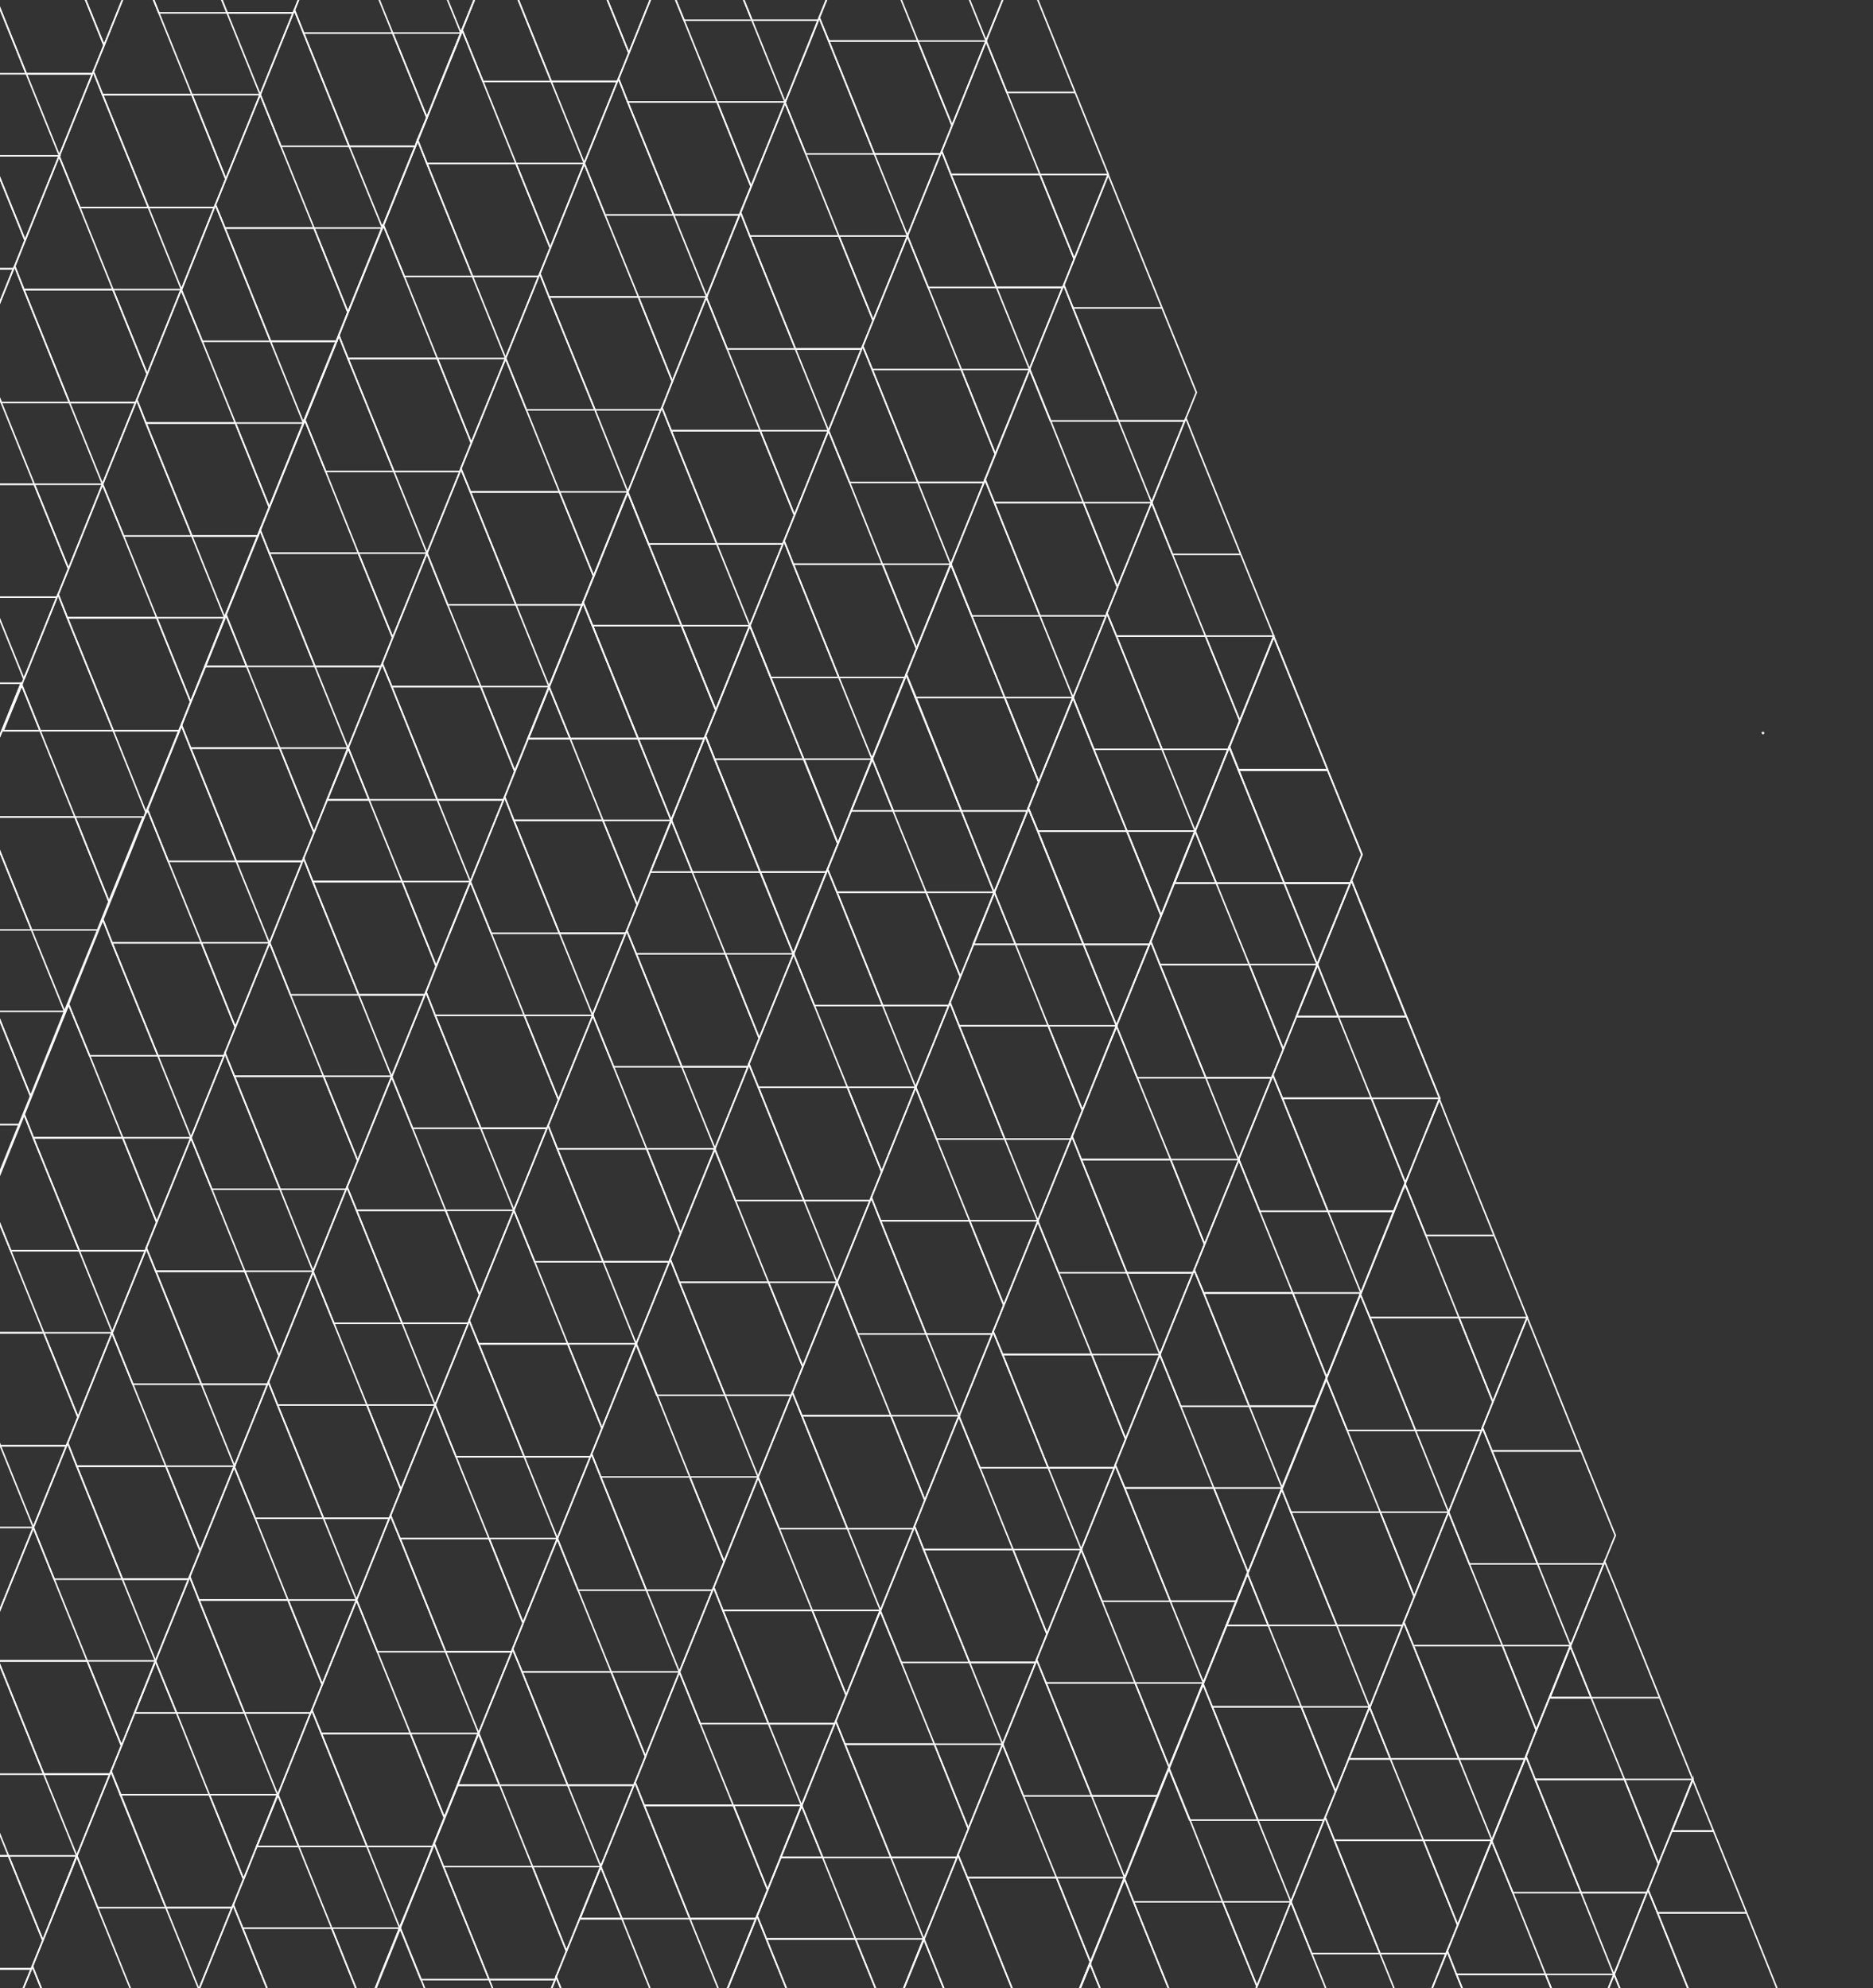 <?xml version="1.0" encoding="utf-8"?>
<!-- Generator: Adobe Illustrator 20.1.0, SVG Export Plug-In . SVG Version: 6.00 Build 0)  -->
<svg version="1.1" id="Layer_1" xmlns="http://www.w3.org/2000/svg" xmlns:xlink="http://www.w3.org/1999/xlink" x="0px" y="0px"
	 width="612px" height="649.5px" viewBox="0 0 612 649.5" style="enable-background:new 0 0 612 649.5;" xml:space="preserve">
<rect x="0" y="0" width="612" height="649.5" fill="#333333" stroke="none"/>
<style type="text/css">
	.st0{fill:none;stroke:#FFFFFF;stroke-width:0.5;stroke-miterlimit:10;}
</style>
<g>
	<polyline class="st0" points="165.5,-79.5 143.3,-79.5 137.9,-92.9 160.1,-92.9 165.5,-79.5 	"/>
	<polyline class="st0" points="176.3,-52.9 165.5,-79.5 187,-79.5 184.8,-73.9 176.3,-52.9 	"/>
	<polyline class="st0" points="187,-79.5 165.5,-79.5 160.1,-92.9 189.2,-92.9 190.8,-88.9 187.8,-81.5 187,-79.5 	"/>
	<polyline class="st0" points="139.8,-15.9 117.5,-15.9 110.7,-32.8 110.7,-32.8 110.7,-32.8 110.7,-32.8 110.7,-32.8 121.5,-59.5 
		121.9,-60.4 124.9,-52.9 139.8,-15.9 	"/>
	<polyline class="st0" points="154.1,-52.9 124.9,-52.9 121.9,-60.4 125.3,-68.8 125.3,-68.9 135,-92.9 137.9,-92.9 143.3,-79.5 
		154.1,-52.9 	"/>
	<polyline class="st0" points="150.6,10.7 139.8,-15.9 161.4,-15.9 159.1,-10.3 150.6,10.7 	"/>
	<polyline class="st0" points="161.4,-15.9 139.8,-15.9 124.9,-52.9 154.1,-52.9 165.2,-25.3 162.2,-17.9 161.4,-15.9 	"/>
	<polyline class="st0" points="165.2,-25.3 154.1,-52.9 176.3,-52.9 169.8,-37 169.9,-37 165.2,-25.3 	"/>
	<polyline class="st0" points="99.9,-59.5 77.6,-59.5 70.8,-76.4 64,-59.5 64,-59.5 68.6,-71 70.8,-76.5 70.8,-76.5 77.4,-92.9 
		86.4,-92.9 99.9,-59.5 	"/>
	<polyline class="st0" points="110.7,-32.8 110.7,-32.8 99.9,-59.5 121.5,-59.5 110.7,-32.8 	"/>
	<polyline class="st0" points="121.5,-59.5 121.5,-59.5 99.9,-59.5 86.4,-92.9 115.6,-92.9 125.3,-68.9 125.3,-68.8 121.9,-60.4 
		121.5,-59.5 	"/>
	<polyline class="st0" points="125.3,-68.9 125.3,-68.9 115.6,-92.9 135,-92.9 125.3,-68.9 	"/>
	<polyline class="st0" points="114.1,47.8 91.8,47.8 85,30.9 85,30.9 85,30.9 95.8,4.2 96.2,3.3 99.2,10.8 114.1,47.8 	"/>
	<polyline class="st0" points="128.3,10.8 99.2,10.8 96.2,3.3 99.6,-5.2 99.6,-5.2 110.7,-32.8 117.5,-15.9 128.3,10.8 	"/>
	<polyline class="st0" points="124.9,74.3 114.1,47.8 135.7,47.8 133.4,53.4 125.3,73.5 125.2,73.5 124.9,74.3 	"/>
	<polyline class="st0" points="135.7,47.8 114.1,47.8 99.2,10.8 128.3,10.8 139.5,38.4 136.4,45.8 135.7,47.8 	"/>
	<polyline class="st0" points="139.5,38.4 128.3,10.8 150.6,10.8 144.2,26.6 144.2,26.6 139.5,38.4 	"/>
	<polyline class="st0" points="74.2,4.2 51.9,4.2 45.1,-12.7 45.1,-12.8 45.1,-12.8 53.2,-32.8 56.2,-40.3 59.3,-32.8 74.2,4.2 	"/>
	<polyline class="st0" points="88.4,-32.8 59.3,-32.8 56.2,-40.3 64,-59.5 70.8,-76.4 77.6,-59.5 88.4,-32.8 	"/>
	<polyline class="st0" points="85,30.9 85,30.9 74.2,4.2 95.8,4.2 85,30.9 	"/>
	<polyline class="st0" points="95.8,4.2 95.8,4.2 74.2,4.2 59.3,-32.8 88.4,-32.8 99.6,-5.2 99.6,-5.2 96.2,3.3 95.8,4.2 	"/>
	<polyline class="st0" points="99.6,-5.2 99.6,-5.2 88.4,-32.8 110.7,-32.8 110.7,-32.8 110.7,-32.8 99.6,-5.2 	"/>
	<polyline class="st0" points="88.4,111.5 66.1,111.5 59.2,94.6 59.3,94.6 59.3,94.6 70,67.8 70.4,66.9 73.5,74.5 88.4,111.5 	"/>
	<polyline class="st0" points="102.6,74.5 73.5,74.5 70.4,66.9 73.8,58.5 73.8,58.5 85,30.9 85,30.9 91.8,47.8 102.6,74.5 	"/>
	<polyline class="st0" points="99.1,138 88.4,111.5 109.9,111.5 107.6,117.1 99.5,137.1 99.5,137.1 99.1,138 	"/>
	<polyline class="st0" points="109.9,111.5 88.4,111.5 73.5,74.5 102.6,74.5 113.7,102 110.7,109.5 109.9,111.5 	"/>
	<polyline class="st0" points="113.7,102 102.6,74.5 124.8,74.5 113.7,102 	"/>
	<polyline class="st0" points="48.5,67.8 26.1,67.8 19.3,51 19.4,50.9 19.4,50.9 19.4,50.8 19.4,50.8 30.2,24.1 30.5,23.4 
		33.5,30.9 48.5,67.8 	"/>
	<polyline class="st0" points="62.7,30.9 33.5,30.9 30.5,23.4 34,14.8 34,14.8 45.1,-12.7 51.9,4.2 62.7,30.9 	"/>
	<polyline class="st0" points="59.3,94.6 59.3,94.6 48.5,67.8 70,67.8 59.3,94.6 	"/>
	<polyline class="st0" points="70,67.8 70,67.8 48.5,67.8 33.5,30.9 62.7,30.9 73.8,58.5 73.8,58.5 70.4,66.9 70,67.8 	"/>
	<polyline class="st0" points="73.8,58.5 73.8,58.5 62.7,30.9 85,30.9 85,30.9 73.8,58.5 	"/>
	<polyline class="st0" points="62.7,175.1 40.4,175.1 33.5,158.2 33.6,158.2 33.5,158.2 44.3,131.5 44.7,130.6 47.7,138.2 
		62.7,175.1 	"/>
	<polyline class="st0" points="76.9,138.2 47.7,138.2 44.7,130.6 48.1,122.2 48.1,122.2 59.2,94.6 59.2,94.6 66.1,111.5 76.9,138.2 
			"/>
	<polyline class="st0" points="73.4,201.7 62.7,175.1 84.2,175.1 81.9,180.7 73.4,201.7 	"/>
	<polyline class="st0" points="84.2,175.1 62.7,175.1 47.7,138.2 76.9,138.2 88,165.7 85,173.1 84.2,175.1 	"/>
	<polyline class="st0" points="88,165.7 76.9,138.2 99.1,138.2 88,165.7 	"/>
	<polyline class="st0" points="22.7,131.5 0.4,131.5 -6.4,114.6 -13.2,131.5 -13.2,131.5 -8.7,120.2 -6.4,114.5 -6.4,114.5 
		-6.4,114.5 -6.4,114.5 4.4,87.8 4.8,87 7.8,94.6 22.7,131.5 	"/>
	<polyline class="st0" points="36.9,94.6 7.8,94.6 4.8,87 8.2,78.5 8.2,78.5 19.3,51 26.1,67.8 36.9,94.6 	"/>
	<polyline class="st0" points="33.5,158.2 33.5,158.2 22.7,131.5 44.3,131.5 33.5,158.2 	"/>
	<polyline class="st0" points="44.3,131.5 44.3,131.5 22.7,131.5 7.8,94.6 36.9,94.6 48.1,122.2 48.1,122.2 44.7,130.6 44.3,131.5 	
		"/>
	<polyline class="st0" points="48.1,122.2 48.1,122.2 36.9,94.6 59.3,94.6 59.2,94.6 48.1,122.2 	"/>
	<polyline class="st0" points="70.8,-76.5 70.7,-76.5 64.1,-92.9 77.4,-92.9 70.8,-76.5 	"/>
	<polyline class="st0" points="34.3,-39.6 12,-39.6 5.2,-56.4 5.2,-56.4 5.1,-56.4 5.2,-56.5 5.2,-56.5 16,-83.2 16.3,-84.1 
		19.4,-76.5 34.3,-39.6 	"/>
	<polyline class="st0" points="48.5,-76.5 19.4,-76.5 16.3,-84.1 19.7,-92.5 19.7,-92.5 19.7,-92.5 19.9,-92.9 41.9,-92.9 
		48.5,-76.5 	"/>
	<polyline class="st0" points="45.1,-12.9 34.3,-39.6 55.9,-39.6 45.1,-12.9 	"/>
	<polyline class="st0" points="55.9,-39.6 55.9,-39.6 34.3,-39.6 19.4,-76.5 48.5,-76.5 59.7,-48.9 59.7,-48.9 55.9,-39.6 	"/>
	<polyline class="st0" points="59.7,-48.9 59.7,-48.9 48.5,-76.5 70.7,-76.5 70.8,-76.5 70.8,-76.5 70.8,-76.5 68.6,-71 59.7,-48.9 
			"/>
	<polyline class="st0" points="-5.6,-83.2 -27.9,-83.2 -31.9,-92.9 -9.6,-92.9 -5.6,-83.2 	"/>
	<polyline class="st0" points="5.2,-56.5 5.2,-56.5 -5.6,-83.2 16,-83.2 5.2,-56.5 	"/>
	<polyline class="st0" points="16,-83.2 16,-83.2 -5.6,-83.2 -9.6,-92.9 19.6,-92.9 19.7,-92.5 19.7,-92.5 19.7,-92.5 16.3,-84.1 
		16,-83.2 	"/>
	<polyline class="st0" points="8.6,24.1 -13.8,24.1 -20.6,7.3 -20.5,7.2 -20.5,7.2 -9.7,-19.5 -9.4,-20.4 -6.3,-12.8 8.6,24.1 	"/>
	<polyline class="st0" points="22.8,-12.8 -6.3,-12.8 -9.4,-20.4 -6,-28.8 -6,-28.8 5.2,-56.4 12,-39.6 22.8,-12.8 	"/>
	<polyline class="st0" points="19.4,50.8 19.4,50.8 8.6,24.1 30.2,24.1 19.4,50.8 	"/>
	<polyline class="st0" points="30.2,24.1 30.2,24.1 8.6,24.1 -6.3,-12.8 22.8,-12.8 34,14.8 34,14.8 30.5,23.4 30.2,24.1 	"/>
	<polyline class="st0" points="34,14.8 34,14.8 22.8,-12.8 45.1,-12.8 45.1,-12.8 45.1,-12.7 34,14.8 	"/>
	<polyline class="st0" points="-17.1,-56.4 -35.3,-56.4 -35.3,-92.9 -31.9,-92.9 -27.9,-83.2 -17.1,-56.4 	"/>
	<polyline class="st0" points="-20.5,7.2 -20.5,7.2 -31.3,-19.5 -9.7,-19.5 -20.5,7.2 	"/>
	<polyline class="st0" points="-9.7,-19.5 -9.7,-19.5 -31.3,-19.5 -35.3,-29.3 -35.3,-56.4 -17.1,-56.4 -6,-28.8 -6,-28.8 
		-9.4,-20.4 -9.7,-19.5 	"/>
	<polyline class="st0" points="-6,-28.8 -6,-28.8 -17.1,-56.4 5.1,-56.4 5.2,-56.4 5.2,-56.4 -6,-28.8 	"/>
	<polyline class="st0" points="-17.2,87.8 -35.3,87.8 -35.3,43.7 -35.1,43.3 -32.1,50.9 -17.2,87.8 	"/>
	<polyline class="st0" points="-3,50.9 -32.1,50.9 -35.1,43.3 -31.7,34.9 -31.7,34.9 -20.6,7.3 -20.6,7.3 -13.8,24.1 -3,50.9 	"/>
	<polyline class="st0" points="-6.4,114.5 -6.4,114.5 -17.2,87.8 4.4,87.8 -6.4,114.5 	"/>
	<polyline class="st0" points="4.4,87.8 4.4,87.8 -17.2,87.8 -32.1,50.9 -3,50.9 8.2,78.5 8.2,78.5 4.8,87 4.4,87.8 	"/>
	<polyline class="st0" points="8.2,78.5 8.2,78.5 -3,50.9 19.4,50.9 19.4,50.9 19.3,51 8.2,78.5 	"/>
	<polyline class="st0" points="-31.7,34.9 -31.7,34.9 -35.3,26.1 -35.3,7.3 -20.6,7.3 -20.6,7.3 -31.7,34.9 	"/>
	<polyline class="st0" points="-32.1,178.2 -35.3,170.3 -35.3,151.5 -21.3,151.5 -32.1,178.2 	"/>
	<polyline class="st0" points="-21.3,151.5 -21.3,151.5 -35.3,151.5 -35.3,114.5 -28.7,114.5 -17.5,142.1 -17.5,142.1 -21.3,151.5 	
		"/>
	<polyline class="st0" points="-17.5,142.1 -17.5,142.1 -28.7,114.5 -6.4,114.5 -6.4,114.5 -8.7,120.2 -17.5,142.1 	"/>
	<polyline class="st0" points="37,238.7 13.1,238.7 7.1,223.8 7.8,221.8 7.8,221.9 18.6,195.1 19,194.2 22,201.8 37,238.7 	"/>
	<polyline class="st0" points="51.2,201.8 22,201.8 19,194.2 22.4,185.8 22.4,185.8 33.5,158.2 40.4,175.1 51.2,201.8 	"/>
	<polyline class="st0" points="47.7,265.4 37,238.7 58.5,238.7 56.2,244.4 47.7,265.4 	"/>
	<polyline class="st0" points="58.5,238.7 37,238.7 22,201.8 51.2,201.8 62.3,229.3 59.3,236.8 58.5,238.7 	"/>
	<polyline class="st0" points="62.3,229.3 51.2,201.8 73.4,201.8 67,217.7 67,217.7 62.3,229.3 	"/>
	<polyline class="st0" points="-3,195.1 -26.8,195.1 -32.9,180.2 -24,158.2 -20.9,150.6 -17.9,158.2 -3,195.1 	"/>
	<polyline class="st0" points="11.2,158.2 -17.9,158.2 -20.9,150.6 -13.2,131.5 -6.4,114.6 0.4,131.5 11.2,158.2 	"/>
	<polyline class="st0" points="7.8,221.9 7.8,221.8 -3,195.1 18.6,195.1 7.8,221.9 	"/>
	<polyline class="st0" points="18.6,195.1 18.6,195.1 -3,195.1 -17.9,158.2 11.2,158.2 22.4,185.8 22.4,185.8 19,194.2 18.6,195.1 	
		"/>
	<polyline class="st0" points="22.4,185.8 22.4,185.8 11.2,158.2 33.5,158.2 33.5,158.2 33.6,158.2 33.5,158.2 22.4,185.8 	"/>
	<polyline class="st0" points="10.3,303.8 -12,303.8 -18.8,286.9 -18.8,286.8 -18.8,286.8 -8.1,260.2 -7.7,259.3 -4.6,266.9 
		10.3,303.8 	"/>
	<polyline class="st0" points="24.5,266.9 -4.6,266.9 -7.7,259.3 -4.3,250.9 -4.3,250.9 6.9,223.3 7.1,223.8 1,238.7 13.1,238.7 
		24.5,266.9 	"/>
	<polyline class="st0" points="13.1,238.7 1,238.7 7.1,223.8 13.1,238.7 	"/>
	<polyline class="st0" points="21.1,330.4 21.1,330.4 10.3,303.8 31.9,303.8 21.1,330.4 	"/>
	<polyline class="st0" points="31.9,303.8 31.9,303.8 10.3,303.8 -4.6,266.9 24.5,266.9 35.6,294.5 35.6,294.5 31.9,303.8 	"/>
	<polyline class="st0" points="35.6,294.5 35.6,294.5 24.5,266.9 46.8,266.9 35.6,294.5 	"/>
	<path class="st0" d="M-15.5,223.2h-19.8v-28.1h8.5L-15.5,223.2 M-35.3,186.1v-1l2.2-5.5l0.2,0.5L-35.3,186.1"/>
	<polyline class="st0" points="-18.8,286.8 -18.9,286.8 -29.7,260.2 -8.1,260.2 -18.8,286.8 	"/>
	<polyline class="st0" points="-8.1,260.2 -8.1,260.2 -29.7,260.2 -35.3,246.2 -35.3,223.2 -15.5,223.2 -4.3,250.9 -4.3,250.9 
		-7.7,259.3 -8.1,260.2 	"/>
	<polyline class="st0" points="-4.3,250.9 -4.3,250.9 -15.5,223.2 6.9,223.2 6.9,223.3 -4.3,250.9 	"/>
	<polyline class="st0" points="-15.4,367.4 -35.3,367.4 -35.3,327.6 -33.4,322.9 -30.3,330.4 -15.4,367.4 	"/>
	<polyline class="st0" points="-1.2,330.4 -30.3,330.4 -33.4,322.9 -30,314.5 -30,314.5 -18.8,286.9 -12,303.8 -1.2,330.4 	"/>
	<polyline class="st0" points="-4.6,394.1 -15.4,367.4 6.2,367.4 -4.6,394.1 	"/>
	<polyline class="st0" points="6.2,367.4 6.2,367.4 -15.4,367.4 -30.3,330.4 -1.2,330.4 10,358.1 10,358.1 6.2,367.4 	"/>
	<polyline class="st0" points="10,358.1 10,358.1 -1.2,330.4 21.1,330.4 21.1,330.4 21.1,330.4 10,358.1 	"/>
	<polyline class="st0" points="-30,314.5 -30,314.5 -35.3,301.3 -35.3,286.8 -18.9,286.8 -18.8,286.8 -18.8,286.8 -18.8,286.9 
		-30,314.5 	"/>
	<polyline class="st0" points="-30.3,457.8 -35.3,445.4 -35.3,431.1 -19.5,431.1 -30.3,457.8 	"/>
	<polyline class="st0" points="-19.5,431.1 -19.5,431.1 -35.3,431.1 -35.3,394.1 -26.9,394.1 -15.7,421.8 -15.7,421.8 -19.5,431.1 	
		"/>
	<polyline class="st0" points="-15.7,421.8 -15.7,421.8 -26.9,394.1 -4.6,394.1 -15.7,421.8 	"/>
	<polyline class="st0" points="542.3,554.6 519.9,554.6 513.1,537.8 521.3,517.6 524.3,510.1 527.4,517.6 542.3,554.6 	"/>
	<path class="st0" d="M553.1,581.3"/>
	<polyline class="st0" points="553.1,581.3 553.1,581.3 542.3,554.6 	"/>
	<polyline class="st0" points="488.2,403.6 465.9,403.6 459.1,386.8 465.8,370.1 470.3,359.1 473.3,366.7 488.2,403.6 	"/>
	<path class="st0" d="M499,430.3"/>
	<polyline class="st0" points="499,430.3 499,430.3 488.2,403.6 	"/>
	<polyline class="st0" points="502.4,510.9 480.1,510.9 473.3,494 473.3,494 473.3,494 484.1,467.3 484.4,466.4 487.5,474 
		502.4,510.9 	"/>
	<polyline class="st0" points="516.6,474 487.5,474 484.4,466.4 487.8,458 487.8,458 499,430.4 499,430.4 505.8,447.2 516.6,474 	
		"/>
	<polyline class="st0" points="513.2,537.6 502.4,510.9 524,510.9 513.2,537.6 	"/>
	<polyline class="st0" points="524,510.9 524,510.9 502.4,510.9 487.5,474 516.6,474 527.8,501.6 527.8,501.6 524,510.9 	"/>
	<polyline class="st0" points="462.5,467.3 440.2,467.3 433.4,450.5 433.5,450.1 433.5,450.1 444.5,422.9 447.6,430.4 462.5,467.3 	
		"/>
	<polyline class="st0" points="476.7,430.4 447.6,430.4 444.5,422.9 444.7,422.4 444.6,422.4 444.7,422.4 444.7,422.4 455.5,395.7 
		459.1,386.8 459.1,386.8 465.9,403.6 476.7,430.4 	"/>
	<polyline class="st0" points="473.3,494 473.3,494 462.5,467.3 484.1,467.3 473.3,494 	"/>
	<polyline class="st0" points="484.1,467.3 484.1,467.3 462.5,467.3 447.6,430.4 476.7,430.4 487.8,458 487.8,458 484.4,466.4 
		484.1,467.3 	"/>
	<polyline class="st0" points="487.8,458 487.8,458 476.7,430.4 499,430.4 499,430.4 487.8,458 	"/>
	<polyline class="st0" points="476.7,574.6 454.3,574.6 447.5,557.7 447.5,557.7 447.6,557.7 458.3,531 458.7,530 461.8,537.6 
		476.7,574.6 	"/>
	<polyline class="st0" points="490.9,537.6 461.8,537.6 458.7,530 462.1,521.6 462.1,521.6 473.3,494 473.3,494 480.1,510.9 
		490.9,537.6 	"/>
	<polyline class="st0" points="487.5,601.2 476.7,574.6 498.3,574.6 495.5,581.3 487.5,601.2 	"/>
	<polyline class="st0" points="498.3,574.6 476.7,574.6 461.8,537.6 490.9,537.6 502,565.2 498.6,573.8 498.3,574.6 	"/>
	<polyline class="st0" points="502,565.2 490.9,537.6 513.2,537.6 513.1,537.8 513.1,537.7 502,565.2 	"/>
	<polyline class="st0" points="436.8,531 414.4,531 407.6,514.1 407.8,513.8 407.8,513.7 418.8,486.5 421.8,494 436.8,531 	"/>
	<polyline class="st0" points="451,494 421.8,494 418.8,486.5 418.9,486.1 418.9,486.1 418.9,486 419,486.1 429.8,459.4 
		433.4,450.5 440.2,467.3 451,494 	"/>
	<polyline class="st0" points="447.6,557.7 447.5,557.7 436.8,531 458.3,531 447.6,557.7 	"/>
	<polyline class="st0" points="458.3,531 458.3,531 436.8,531 421.8,494 451,494 462.1,521.6 462.1,521.6 458.7,530 458.3,531 	"/>
	<polyline class="st0" points="462.1,521.6 462.1,521.6 451,494 473.3,494 473.3,494 462.1,521.6 	"/>
	<polyline class="st0" points="459.6,332.1 437.3,332.1 437.3,332.1 459.5,332.1 459.6,332.1 	"/>
	<path class="st0" d="M470.4,358.8 M470.4,358.8L470.4,358.8 M470.4,358.8L470.4,358.8l-10.8-26.6h0L470.4,358.8"/>
	<path class="st0" d="M419.6,288.5h-22.2l0,0L419.6,288.5L419.6,288.5 M383.7,288.5L383.7,288.5L383.7,288.5L383.7,288.5
		L383.7,288.5"/>
	<polyline class="st0" points="430.4,315.1 430.4,315.1 419.6,288.5 419.6,288.5 430.4,315.1 	"/>
	<polyline class="st0" points="419.6,288.5 419.6,288.5 419.6,288.5 419.6,288.5 419.6,288.5 	"/>
	<polyline class="st0" points="433.9,395.7 411.6,395.7 404.8,378.9 404.8,378.8 404.7,378.8 404.7,378.8 404.7,378.8 415.5,352.1 
		415.9,351.2 419,358.8 433.9,395.7 	"/>
	<polyline class="st0" points="448.1,358.8 419,358.8 415.9,351.2 419.3,342.8 419.3,342.8 423.6,332.1 437.3,332.1 437.3,332.1 
		448.1,358.8 	"/>
	<polyline class="st0" points="444.7,422.4 433.9,395.7 455.4,395.7 444.7,422.4 	"/>
	<polyline class="st0" points="444.7,422.4 444.7,422.4 455.4,395.7 455.5,395.7 444.7,422.4 	"/>
	<polyline class="st0" points="455.4,395.7 433.9,395.7 419,358.8 448.1,358.8 459.2,386.4 459.2,386.4 459.1,386.8 459.1,386.7 
		455.4,395.7 	"/>
	<polyline class="st0" points="455.5,395.7 455.5,395.7 455.4,395.7 459.1,386.7 459.1,386.8 455.5,395.7 	"/>
	<polyline class="st0" points="459.2,386.4 459.2,386.4 448.1,358.8 470.3,358.8 470.4,358.8 470.4,358.8 470.4,358.8 470.4,358.8 
		470.4,358.8 470.3,359.1 467.2,366.7 465.8,370.1 459.2,386.4 	"/>
	<polyline class="st0" points="465.8,370.1 467.2,366.7 470.3,359.1 470.3,359.1 465.8,370.1 	"/>
	<polyline class="st0" points="470.3,359.1 470.3,359.1 470.4,358.8 470.4,358.8 470.3,359.1 	"/>
	<polyline class="st0" points="394,352.1 371.6,352.1 364.8,335.2 358,352.1 358,352.1 362.6,340.6 364.9,335.1 364.8,335.1 
		372.9,315.1 376,307.6 379,315.1 394,352.1 	"/>
	<polyline class="st0" points="408.2,315.1 379,315.1 376,307.6 383.7,288.5 383.7,288.5 397.4,288.5 397.4,288.5 408.2,315.1 	"/>
	<polyline class="st0" points="404.7,378.8 404.7,378.8 394,352.1 415.5,352.1 404.7,378.8 	"/>
	<polyline class="st0" points="415.5,352.1 415.5,352.1 394,352.1 379,315.1 408.2,315.1 419.3,342.8 419.3,342.8 415.9,351.2 
		415.5,352.1 	"/>
	<polyline class="st0" points="419.3,342.8 419.3,342.8 408.2,315.1 430.4,315.1 430.4,315.1 430.4,315.2 423.6,332.1 423.6,332.1 
		419.3,342.8 	"/>
	<polyline class="st0" points="408.2,459.4 385.8,459.4 379,442.6 379,442.5 379,442.5 389.8,415.8 390.2,414.9 393.3,422.4 
		408.2,459.4 	"/>
	<polyline class="st0" points="422.4,422.4 393.3,422.4 390.2,414.9 393.6,406.5 393.6,406.5 404.8,378.9 411.6,395.7 422.4,422.4 	
		"/>
	<polyline class="st0" points="418.9,486 408.2,459.4 429.7,459.4 418.9,486 	"/>
	<polyline class="st0" points="419,486.1 418.9,486 429.7,459.4 429.8,459.4 419,486.1 	"/>
	<polyline class="st0" points="429.7,459.4 408.2,459.4 393.3,422.4 422.4,422.4 433.5,450 433.3,450.4 433.3,450.4 429.7,459.4 	
		"/>
	<polyline class="st0" points="433.4,450.5 433.3,450.4 433.5,450 433.5,450.1 433.5,450.1 433.4,450.5 	"/>
	<polyline class="st0" points="429.8,459.4 429.8,459.4 429.7,459.4 433.3,450.4 433.3,450.4 433.4,450.5 429.8,459.4 	"/>
	<polyline class="st0" points="433.5,450 422.4,422.4 444.6,422.4 444.5,422.8 441.4,430.4 433.5,450 	"/>
	<polyline class="st0" points="433.5,450.1 433.5,450.1 433.5,450 441.4,430.4 444.5,422.8 444.5,422.9 433.5,450.1 	"/>
	<polyline class="st0" points="444.5,422.9 444.5,422.8 444.6,422.4 444.7,422.4 444.5,422.9 	"/>
	<polyline class="st0" points="368.2,415.8 345.9,415.8 339.1,399 339.1,398.8 339.1,398.8 347.2,378.8 350.3,371.3 353.3,378.8 
		368.2,415.8 	"/>
	<polyline class="st0" points="382.5,378.8 353.3,378.8 350.3,371.3 358,352.1 364.8,335.2 371.6,352.1 382.5,378.8 	"/>
	<polyline class="st0" points="379,442.5 379,442.5 368.2,415.8 389.8,415.8 379,442.5 	"/>
	<polyline class="st0" points="389.8,415.8 389.8,415.8 368.2,415.8 353.3,378.8 382.5,378.8 393.6,406.5 393.6,406.5 390.2,414.9 
		389.8,415.8 	"/>
	<polyline class="st0" points="393.6,406.5 393.6,406.5 382.5,378.8 404.7,378.8 404.8,378.8 404.8,378.9 393.6,406.5 	"/>
	<polyline class="st0" points="382.4,523.1 360.1,523.1 353.3,506.2 353.3,506.2 353.3,506.2 364.1,479.5 364.4,478.6 367.5,486.1 
		382.4,523.1 	"/>
	<polyline class="st0" points="396.6,486.1 367.5,486.1 364.4,478.6 367.8,470.2 367.8,470.1 379,442.5 379,442.6 385.8,459.4 
		396.6,486.1 	"/>
	<polyline class="st0" points="393.2,549.7 382.4,523.1 403.9,523.1 393.2,549.7 	"/>
	<polyline class="st0" points="403.9,523.1 382.4,523.1 367.5,486.1 396.6,486.1 407.8,513.7 407.6,514.1 407.6,514 403.9,523.1 	
		"/>
	<polyline class="st0" points="407.6,514.1 407.6,514.1 407.8,513.7 407.8,513.7 407.8,513.8 407.6,514.1 	"/>
	<polyline class="st0" points="407.8,513.7 396.6,486.1 418.9,486.1 418.8,486.4 415.7,494 407.8,513.7 	"/>
	<polyline class="st0" points="407.8,513.7 407.8,513.7 407.8,513.7 415.7,494 418.8,486.4 418.8,486.5 407.8,513.7 	"/>
	<polyline class="st0" points="418.8,486.5 418.8,486.4 418.9,486.1 418.9,486.1 418.8,486.5 	"/>
	<polyline class="st0" points="342.5,479.5 320.2,479.5 313.3,462.6 313.4,462.5 313.4,462.5 313.4,462.4 313.4,462.5 324.2,435.8 
		324.5,435 327.6,442.5 342.5,479.5 	"/>
	<polyline class="st0" points="356.7,442.5 327.6,442.5 324.5,435 328,426.4 328,426.4 339.1,399 345.9,415.8 356.7,442.5 	"/>
	<polyline class="st0" points="353.3,506.2 353.3,506.2 342.5,479.5 364.1,479.5 353.3,506.2 	"/>
	<polyline class="st0" points="364.1,479.5 364.1,479.5 342.5,479.5 327.6,442.5 356.7,442.5 367.8,470.1 367.8,470.2 364.4,478.6 
		364.1,479.5 	"/>
	<polyline class="st0" points="367.8,470.1 367.8,470.1 356.7,442.5 379,442.5 379,442.5 367.8,470.1 	"/>
	<polyline class="st0" points="356.7,586.7 334.4,586.7 327.6,569.8 327.6,569.8 327.6,569.8 338.4,543.1 338.7,542.2 341.8,549.8 
		356.7,586.7 	"/>
	<polyline class="st0" points="370.9,549.8 341.8,549.8 338.7,542.2 342.1,533.8 342.1,533.8 353.3,506.2 353.3,506.2 360.1,523.1 
		370.9,549.8 	"/>
	<polyline class="st0" points="367.5,613.4 356.7,586.7 378.2,586.7 375,594.6 375,594.6 367.5,613.4 	"/>
	<polyline class="st0" points="378.2,586.7 356.7,586.7 341.8,549.8 370.9,549.8 382,577.3 378.2,586.7 	"/>
	<polyline class="st0" points="382,577.3 370.9,549.8 393.1,549.8 393,550.1 390,557.6 382,577.3 	"/>
	<polyline class="st0" points="316.8,543.1 294.5,543.1 287.6,526.2 280.8,543.1 280.8,543.1 285.4,531.8 287.7,526.1 287.7,526.1 
		287.7,526.1 287.7,526.1 298.5,499.4 298.8,498.6 301.8,506.2 316.8,543.1 	"/>
	<polyline class="st0" points="331,506.2 301.8,506.2 298.8,498.6 302.2,490.1 302.2,490.1 313.3,462.6 320.2,479.5 331,506.2 	"/>
	<polyline class="st0" points="327.6,569.8 327.6,569.8 316.8,543.1 338.4,543.1 327.6,569.8 	"/>
	<polyline class="st0" points="338.4,543.1 338.4,543.1 316.8,543.1 301.8,506.2 331,506.2 342.1,533.8 342.1,533.8 338.7,542.2 
		338.4,543.1 	"/>
	<polyline class="st0" points="342.1,533.8 342.1,533.8 331,506.2 353.3,506.2 353.3,506.2 342.1,533.8 	"/>
	<polyline class="st0" points="354,308.5 331.8,308.5 331.8,308.5 354,308.5 354,308.5 	"/>
	<polyline class="st0" points="368.2,271.5 368.2,271.5 339.1,271.5 368.2,271.5 357.4,244.8 357.4,244.8 368.2,271.5 	"/>
	<polyline class="st0" points="364.8,335.1 364.8,335.1 375.6,308.5 375.6,308.5 364.8,335.1 	"/>
	<polyline class="st0" points="375.6,308.5 375.6,308.5 375.6,308.5 375.6,308.5 379.4,299.1 379.4,299.1 379.4,299.1 379.4,299.1 
		379.4,299.1 375.6,308.5 	"/>
	<polyline class="st0" points="379.4,299.1 379.4,299.1 379.4,299.1 385.1,284.8 383.7,288.5 383.7,288.5 379.4,299.1 	"/>
	<polyline class="st0" points="314.1,264.9 291.8,264.9 291.8,264.9 314.1,264.9 314.1,264.9 	"/>
	<polyline class="st0" points="328.3,227.9 328.3,227.9 299.2,227.9 328.3,227.9 317.5,201.2 317.5,201.2 328.3,227.9 	"/>
	<polyline class="st0" points="328.3,372.1 306,372.1 299.2,355.2 299.2,355.2 299.2,355.2 299.2,355.2 299.2,355.2 310,328.5 
		310.4,327.5 313.4,335.1 328.3,372.1 	"/>
	<polyline class="st0" points="342.5,335.1 313.4,335.1 310.4,327.5 313.8,319.1 313.8,319.1 318.1,308.5 331.8,308.5 331.8,308.5 
		342.5,335.1 	"/>
	<polyline class="st0" points="339.1,398.8 328.3,372.1 349.9,372.1 339.1,398.8 	"/>
	<polyline class="st0" points="349.9,372.1 349.9,372.1 328.3,372.1 313.4,335.1 342.5,335.1 353.7,362.7 353.7,362.7 349.9,372.1 	
		"/>
	<polyline class="st0" points="353.7,362.7 353.7,362.7 342.5,335.1 364.8,335.1 364.8,335.2 364.8,335.1 364.8,335.1 364.8,335.1 
		364.9,335.1 362.6,340.6 353.7,362.7 	"/>
	<polyline class="st0" points="288.4,328.5 266.1,328.5 259.3,311.6 259.3,311.6 259.3,311.6 270,284.9 270.4,284 273.5,291.5 
		288.4,328.5 	"/>
	<polyline class="st0" points="302.6,291.5 273.5,291.5 270.4,284 273.8,275.6 273.8,275.6 278.1,264.9 291.8,264.9 291.8,264.9 
		302.6,291.5 	"/>
	<polyline class="st0" points="299.2,355.2 299.2,355.2 288.4,328.5 310,328.5 299.2,355.2 	"/>
	<polyline class="st0" points="310,328.5 310,328.5 288.4,328.5 273.5,291.5 302.6,291.5 313.8,319.1 313.8,319.1 310.4,327.5 
		310,328.5 	"/>
	<polyline class="st0" points="313.8,319.1 313.8,319.1 302.6,291.5 324.8,291.5 324.9,291.6 318,308.5 318.1,308.5 313.8,319.1 	
		"/>
	<polyline class="st0" points="302.6,435.8 280.3,435.8 273.5,418.9 273.5,418.9 273.5,418.9 284.3,392.2 284.7,391.2 287.7,398.8 
		302.6,435.8 	"/>
	<polyline class="st0" points="316.8,398.8 287.7,398.8 284.7,391.2 288.1,382.8 288.1,382.8 299.2,355.2 306,372.1 316.8,398.8 	
		"/>
	<polyline class="st0" points="313.4,462.5 313.4,462.4 302.6,435.8 324.2,435.8 313.4,462.5 	"/>
	<polyline class="st0" points="324.2,435.8 324.2,435.8 302.6,435.8 287.7,398.8 316.8,398.8 328,426.4 328,426.4 324.5,435 
		324.2,435.8 	"/>
	<polyline class="st0" points="328,426.4 328,426.4 316.8,398.8 339.1,398.8 339.1,398.8 339.1,399 328,426.4 	"/>
	<polyline class="st0" points="262.7,392.2 240.3,392.2 233.6,375.4 233.6,375.3 233.6,375.3 233.6,375.2 233.6,375.2 244.4,348.5 
		244.7,347.6 247.8,355.2 262.7,392.2 	"/>
	<polyline class="st0" points="276.9,355.2 247.8,355.2 244.7,347.6 248.1,339.2 248.1,339.2 259.3,311.6 266.1,328.5 276.9,355.2 	
		"/>
	<polyline class="st0" points="273.5,418.9 273.5,418.9 262.7,392.2 284.3,392.2 273.5,418.9 	"/>
	<polyline class="st0" points="284.3,392.2 284.3,392.2 262.7,392.2 247.8,355.2 276.9,355.2 288.1,382.8 288.1,382.8 284.7,391.2 
		284.3,392.2 	"/>
	<polyline class="st0" points="288.1,382.8 288.1,382.8 276.9,355.2 299.2,355.2 299.2,355.2 299.2,355.2 288.1,382.8 	"/>
	<polyline class="st0" points="276.9,499.4 254.6,499.4 247.7,482.6 247.7,482.5 247.7,482.5 258.5,455.8 258.9,454.9 262,462.5 
		276.9,499.4 	"/>
	<polyline class="st0" points="291.1,462.5 262,462.5 258.9,454.9 262.3,446.5 262.3,446.5 273.5,418.9 273.5,418.9 280.3,435.8 
		291.1,462.5 	"/>
	<polyline class="st0" points="287.7,526.1 287.7,526.1 276.9,499.4 298.5,499.4 287.7,526.1 	"/>
	<polyline class="st0" points="298.5,499.4 298.5,499.4 276.9,499.4 262,462.5 291.1,462.5 302.2,490.1 302.2,490.1 298.8,498.6 
		298.5,499.4 	"/>
	<polyline class="st0" points="302.2,490.1 302.2,490.1 291.1,462.5 313.4,462.5 313.4,462.5 313.3,462.6 302.2,490.1 	"/>
	<polyline class="st0" points="236.9,455.8 214.6,455.8 207.8,439 207.8,439 207.8,439 207.8,439 207.8,438.9 207.9,438.9 
		218.7,412.2 219,411.4 222,418.9 236.9,455.8 	"/>
	<path class="st0" d="M251.1,418.9H222l-3-7.5l3.4-8.5v0l11.1-27.5l6.8,16.8L251.1,418.9 M233.5,375.3L233.5,375.3L233.5,375.3
		L233.5,375.3"/>
	<polyline class="st0" points="247.7,482.5 247.7,482.5 236.9,455.8 258.5,455.8 247.7,482.5 	"/>
	<polyline class="st0" points="258.5,455.8 258.5,455.8 236.9,455.8 222,418.9 251.1,418.9 262.3,446.5 262.3,446.5 258.9,454.9 
		258.5,455.8 	"/>
	<polyline class="st0" points="262.3,446.5 262.3,446.5 251.1,418.9 273.5,418.9 273.5,418.9 262.3,446.5 	"/>
	<polyline class="st0" points="251.1,563.1 228.8,563.1 222,546.2 222,546.2 222,546.2 222,546.2 222,546.2 232.8,519.5 
		233.2,518.6 236.2,526.1 251.1,563.1 	"/>
	<polyline class="st0" points="265.4,526.1 236.2,526.1 233.2,518.6 236.6,510.2 236.6,510.2 247.7,482.6 247.7,482.6 254.6,499.4 
		265.4,526.1 	"/>
	<polyline class="st0" points="261.9,589.8 251.1,563.1 272.7,563.1 261.9,589.8 	"/>
	<polyline class="st0" points="272.7,563.1 272.7,563.1 251.1,563.1 236.2,526.1 265.4,526.1 276.5,553.8 276.5,553.8 272.7,563.1 	
		"/>
	<polyline class="st0" points="276.5,553.8 276.5,553.8 265.4,526.1 287.7,526.1 287.7,526.1 285.4,531.8 276.5,553.8 	"/>
	<polyline class="st0" points="211.2,519.5 188.9,519.5 182.1,502.6 182.1,502.6 182.1,502.6 182.1,502.6 182.1,502.6 182.1,502.6 
		182.1,502.6 182.1,502.6 192.9,475.9 193.3,475 196.3,482.5 211.2,519.5 	"/>
	<path class="st0" d="M225.4,482.5h-29.1l-3-7.5l3.4-8.4v0l11.2-27.6l6.8,16.8L225.4,482.5 M207.8,439L207.8,439L207.8,439
		L207.8,439L207.8,439"/>
	<polyline class="st0" points="222,546.2 222,546.2 211.2,519.5 232.8,519.5 222,546.2 	"/>
	<polyline class="st0" points="232.8,519.5 232.8,519.5 211.2,519.5 196.3,482.5 225.4,482.5 236.6,510.2 236.6,510.2 233.2,518.6 
		232.8,519.5 	"/>
	<polyline class="st0" points="236.6,510.2 236.6,510.2 225.4,482.5 247.7,482.5 247.7,482.6 236.6,510.2 	"/>
	<polyline class="st0" points="225.4,626.8 203.2,626.8 196.3,609.8 207.1,583.2 207.5,582.3 210.5,589.8 225.4,626.8 	"/>
	<polyline class="st0" points="239.6,589.8 210.5,589.8 207.5,582.3 210.9,573.9 210.9,573.8 222,546.2 228.8,563.1 239.6,589.8 	
		"/>
	<polyline class="st0" points="236.2,653.4 236.2,653.4 225.4,626.8 247,626.8 244.3,633.4 236.2,653.4 	"/>
	<polyline class="st0" points="247,626.8 225.4,626.8 210.5,589.8 239.6,589.8 250.8,617.4 247.4,625.8 247,626.8 	"/>
	<path class="st0" d="M250.8,617.4l-11.1-27.6h22.3L250.8,617.4 M261.9,589.8L261.9,589.8L261.9,589.8L261.9,589.8"/>
	<polyline class="st0" points="185.5,583.2 163.2,583.2 156.4,566.2 167.2,539.6 167.5,538.7 170.6,546.2 185.5,583.2 	"/>
	<path class="st0" d="M199.7,546.2h-29.1l-3.1-7.5l3.4-8.4v0l11.2-27.6l6.8,16.8L199.7,546.2 M182.1,502.6L182.1,502.6L182.1,502.6
		L182.1,502.6"/>
	<polyline class="st0" points="196.3,609.8 196.3,609.8 196.3,609.8 196.3,609.8 185.5,583.2 207.1,583.2 196.3,609.8 	"/>
	<polyline class="st0" points="207.1,583.2 207.1,583.2 185.5,583.2 170.6,546.2 199.7,546.2 210.9,573.8 210.9,573.9 207.5,582.3 
		207.1,583.2 	"/>
	<polyline class="st0" points="210.9,573.8 210.9,573.8 199.7,546.2 222,546.2 222,546.2 222,546.2 210.9,573.8 	"/>
	<polyline class="st0" points="248.4,284.9 226.2,284.9 226.2,284.9 248.4,284.9 248.4,284.9 	"/>
	<path class="st0" d="M259.3,311.6L259.3,311.6l10.7-26.6h0L259.3,311.6 M259.2,311.6L259.2,311.6l-10.8-26.6h0L259.2,311.6"/>
	<path class="st0" d="M270,284.9L270,284.9L270,284.9L270,284.9l3.8-9.3l0,0v0l-3.4,8.3L270,284.9 M248.5,284.9L248.5,284.9
		L248.5,284.9L248.5,284.9L248.5,284.9"/>
	<polyline class="st0" points="273.8,275.6 273.8,275.6 273.8,275.6 273.8,275.6 273.8,275.6 278.1,264.9 278.1,264.9 273.8,275.6 	
		"/>
	<path class="st0" d="M208.5,241.3h-22.2l0,0L208.5,241.3L208.5,241.3 M172.6,241.3L172.6,241.3L172.6,241.3L172.6,241.3
		L172.6,241.3"/>
	<polyline class="st0" points="219.3,268 219.3,268 208.5,241.3 208.5,241.3 219.3,268 	"/>
	<polyline class="st0" points="208.5,241.3 208.5,241.3 208.5,241.3 208.5,241.3 208.5,241.3 	"/>
	<polyline class="st0" points="222.8,348.5 200.5,348.5 193.7,331.7 193.7,331.7 193.6,331.7 193.6,331.6 193.6,331.6 204.4,304.9 
		204.8,304 207.9,311.6 222.8,348.5 	"/>
	<polyline class="st0" points="237,311.6 207.9,311.6 204.8,304 208.2,295.6 208.2,295.6 212.5,284.9 226.2,284.9 226.2,284.9 
		237,311.6 	"/>
	<polyline class="st0" points="233.6,375.2 233.6,375.2 222.8,348.5 244.4,348.5 233.6,375.2 	"/>
	<polyline class="st0" points="244.4,348.5 244.4,348.5 222.8,348.5 207.9,311.6 237,311.6 248.1,339.2 248.1,339.2 244.7,347.6 
		244.4,348.5 	"/>
	<polyline class="st0" points="248.1,339.2 248.1,339.2 237,311.6 259.2,311.6 259.2,311.6 259.2,311.6 259.2,311.6 259.3,311.6 
		259.3,311.6 259.3,311.6 248.1,339.2 	"/>
	<polyline class="st0" points="182.8,304.9 160.5,304.9 153.7,288.1 146.9,304.9 146.9,304.9 161.8,268 164.9,260.4 167.9,268 
		182.8,304.9 	"/>
	<polyline class="st0" points="197,268 167.9,268 164.9,260.4 172.6,241.3 172.6,241.3 186.3,241.3 186.3,241.3 197,268 	"/>
	<polyline class="st0" points="193.6,331.6 193.6,331.6 182.8,304.9 204.4,304.9 193.6,331.6 	"/>
	<polyline class="st0" points="204.4,304.9 204.4,304.9 182.8,304.9 167.9,268 197,268 208.2,295.6 208.2,295.6 204.8,304 
		204.4,304.9 	"/>
	<polyline class="st0" points="208.2,295.6 208.2,295.6 197,268 219.3,268 219.3,268 219.3,268 212.5,284.9 212.5,284.9 
		208.2,295.6 	"/>
	<polyline class="st0" points="197.1,412.2 174.7,412.2 167.9,395.4 167.9,395.3 167.9,395.3 178.7,368.6 179.1,367.7 182.1,375.3 
		197.1,412.2 	"/>
	<polyline class="st0" points="211.3,375.3 182.1,375.3 179.1,367.7 182.5,359.3 182.5,359.3 193.7,331.7 200.5,348.5 211.3,375.3 	
		"/>
	<polyline class="st0" points="207.9,438.9 207.8,438.9 197.1,412.2 218.7,412.2 207.9,438.9 	"/>
	<polyline class="st0" points="218.7,412.2 218.7,412.2 197.1,412.2 182.1,375.3 211.3,375.3 222.4,402.9 222.4,402.9 219,411.4 
		218.7,412.2 	"/>
	<polyline class="st0" points="222.4,402.9 222.4,402.9 211.3,375.3 233.5,375.3 233.5,375.3 233.6,375.3 233.6,375.3 233.6,375.4 
		222.4,402.9 	"/>
	<polyline class="st0" points="157.1,368.6 134.8,368.6 128,351.8 136.1,331.7 139.2,324.1 142.2,331.7 157.1,368.6 	"/>
	<polyline class="st0" points="171.3,331.7 142.2,331.7 139.2,324.1 146.9,304.9 153.7,288.1 160.5,304.9 171.3,331.7 	"/>
	<polyline class="st0" points="167.9,395.3 167.9,395.3 157.1,368.6 178.7,368.6 167.9,395.3 	"/>
	<polyline class="st0" points="178.7,368.6 178.7,368.6 157.1,368.6 142.2,331.7 171.3,331.7 182.5,359.3 182.5,359.3 179.1,367.7 
		178.7,368.6 	"/>
	<polyline class="st0" points="182.5,359.3 182.5,359.3 171.3,331.7 193.6,331.7 193.7,331.7 193.7,331.7 182.5,359.3 	"/>
	<polyline class="st0" points="171.3,475.9 149,475.9 142.2,459 142.2,459 142.2,459 153,432.3 153.3,431.4 156.4,439 171.3,475.9 	
		"/>
	<polyline class="st0" points="185.5,439 156.4,439 153.3,431.4 156.7,423 156.7,423 167.9,395.4 167.9,395.4 174.7,412.2 
		185.5,439 	"/>
	<polyline class="st0" points="182.1,502.6 182.1,502.6 171.3,475.9 192.9,475.9 182.1,502.6 	"/>
	<polyline class="st0" points="192.9,475.9 192.9,475.9 171.3,475.9 156.4,439 185.5,439 196.7,466.6 196.7,466.6 193.3,475 
		192.9,475.9 	"/>
	<polyline class="st0" points="196.7,466.6 196.7,466.6 185.5,439 207.8,439 207.8,439 207.8,439 207.8,439 196.7,466.6 	"/>
	<polyline class="st0" points="131.4,432.3 109.1,432.3 102.3,415.5 102.3,415.3 102.3,415.3 110.3,395.4 113.4,387.8 116.5,395.4 
		131.4,432.3 	"/>
	<polyline class="st0" points="145.6,395.4 116.5,395.4 113.4,387.8 128,351.8 128,351.8 134.8,368.6 145.6,395.4 	"/>
	<polyline class="st0" points="142.2,459 142.2,459 131.4,432.3 153,432.3 142.2,459 	"/>
	<polyline class="st0" points="153,432.3 153,432.3 131.4,432.3 116.5,395.4 145.6,395.4 156.7,423 156.7,423 153.3,431.4 
		153,432.3 	"/>
	<polyline class="st0" points="156.7,423 156.7,423 145.6,395.4 167.9,395.4 167.9,395.4 156.7,423 	"/>
	<polyline class="st0" points="145.6,539.6 123.3,539.6 116.5,522.7 116.5,522.7 116.5,522.7 127.2,496 127.6,495.1 130.7,502.6 
		145.6,539.6 	"/>
	<polyline class="st0" points="159.8,502.6 130.7,502.6 127.6,495.1 131,486.7 131,486.6 142.2,459 142.2,459 149,475.9 
		159.8,502.6 	"/>
	<polyline class="st0" points="156.4,566.2 156.4,566.2 156.4,566.2 145.6,539.6 167.2,539.6 156.4,566.2 	"/>
	<polyline class="st0" points="167.2,539.6 167.2,539.6 145.6,539.6 130.7,502.6 159.8,502.6 170.9,530.2 170.9,530.3 167.5,538.7 
		167.2,539.6 	"/>
	<polyline class="st0" points="170.9,530.2 170.9,530.2 159.8,502.6 182.1,502.6 182.1,502.6 182.1,502.6 182.1,502.6 182.1,502.6 
		170.9,530.2 	"/>
	<polyline class="st0" points="105.7,496 83.4,496 76.5,479.1 76.6,479 76.6,478.9 76.6,479 87.4,452.2 87.7,451.5 90.7,459 
		105.7,496 	"/>
	<polyline class="st0" points="119.9,459 90.7,459 87.7,451.5 91.2,442.9 91.2,442.9 102.3,415.5 109.1,432.3 119.9,459 	"/>
	<polyline class="st0" points="116.5,522.7 116.5,522.7 105.7,496 127.2,496 116.5,522.7 	"/>
	<polyline class="st0" points="127.2,496 127.2,496 105.7,496 90.7,459 119.9,459 131,486.6 131,486.7 127.6,495.1 127.2,496 	"/>
	<polyline class="st0" points="131,486.6 131,486.6 119.9,459 142.2,459 142.2,459 131,486.6 	"/>
	<polyline class="st0" points="119.9,603.2 97.6,603.2 90.8,586.3 90.8,586.3 90.8,586.3 101.5,559.6 101.9,558.7 105,566.3 
		119.9,603.2 	"/>
	<polyline class="st0" points="134.1,566.3 105,566.3 101.9,558.7 105.3,550.3 105.3,550.3 116.5,522.7 123.3,539.6 134.1,566.3 	
		"/>
	<polyline class="st0" points="130.6,629.8 119.9,603.2 141.4,603.2 138.8,609.8 130.6,629.8 	"/>
	<polyline class="st0" points="141.4,603.2 119.9,603.2 105,566.3 134.1,566.3 145.2,593.8 141.8,602.2 141.4,603.2 	"/>
	<polyline class="st0" points="145.2,593.8 134.1,566.3 156.3,566.3 145.2,593.8 	"/>
	<polyline class="st0" points="79.9,559.6 57.7,559.6 50.8,542.7 58.9,522.7 62,515.1 65,522.7 79.9,559.6 	"/>
	<polyline class="st0" points="94.1,522.7 65,522.7 62,515.1 74.7,483.6 76.5,479.1 83.4,496 94.1,522.7 	"/>
	<polyline class="st0" points="90.8,586.3 90.7,586.3 79.9,559.6 101.5,559.6 90.8,586.3 	"/>
	<polyline class="st0" points="101.5,559.6 101.5,559.6 79.9,559.6 65,522.7 94.1,522.7 105.3,550.3 105.3,550.3 101.9,558.7 
		101.5,559.6 	"/>
	<polyline class="st0" points="105.3,550.3 105.3,550.3 94.1,522.7 116.5,522.7 116.5,522.7 116.5,522.7 116.5,522.7 105.3,550.3 	
		"/>
	<polyline class="st0" points="117.2,325 94.9,325 88.1,308 88.1,308 88.1,308 98.8,281.4 99.2,280.4 102.2,288 117.2,325 	"/>
	<polyline class="st0" points="131.4,288 102.2,288 99.2,280.4 102.6,272 102.6,272 106.9,261.3 120.6,261.3 131.4,288 	"/>
	<polyline class="st0" points="128,351.6 127.9,351.6 117.2,325 138.8,325 128,351.6 	"/>
	<polyline class="st0" points="138.8,325 138.8,325 117.2,325 102.2,288 131.4,288 142.5,315.6 142.5,315.6 138.8,325 	"/>
	<polyline class="st0" points="142.5,315.6 142.5,315.6 131.4,288 153.7,288 142.5,315.6 	"/>
	<path class="st0" d="M77.2,281.4H55l-6.8-16.9l10.4-25.7l0.7-1.8l3,7.5L77.2,281.4 M41.3,281.4L41.3,281.4l6.4-16l0,0L41.3,281.4"
		/>
	<polyline class="st0" points="47.7,265.4 47.7,265.4 56.2,244.4 58.5,238.7 58.6,238.7 48.2,264.5 48.1,264.4 47.7,265.4 	"/>
	<polyline class="st0" points="58.6,238.7 58.6,238.7 58.5,238.7 59.3,236.8 59.3,236.9 58.6,238.7 	"/>
	<polyline class="st0" points="91.4,244.4 62.3,244.4 59.3,236.9 62.3,229.4 62.3,229.4 67.1,217.7 80.6,217.7 91.4,244.4 	"/>
	<polyline class="st0" points="59.3,236.9 59.3,236.8 62.3,229.3 62.3,229.4 62.3,229.4 59.3,236.9 	"/>
	<polyline class="st0" points="62.3,229.4 62.3,229.4 62.3,229.3 67,217.7 67.1,217.7 62.3,229.4 	"/>
	<polyline class="st0" points="88.1,308 88,308 77.2,281.4 98.8,281.4 88.1,308 	"/>
	<polyline class="st0" points="98.8,281.4 98.8,281.4 77.2,281.4 62.3,244.4 91.4,244.4 102.6,272 102.6,272 99.2,280.4 98.8,281.4 
			"/>
	<polyline class="st0" points="102.6,272 102.6,272 91.4,244.4 113.7,244.4 106.9,261.3 106.9,261.3 102.6,272 	"/>
	<polyline class="st0" points="91.5,388.5 69.2,388.5 62.4,371.7 62.4,371.7 62.3,371.7 62.4,371.6 62.4,371.7 73.2,344.9 73.5,344 
		76.6,351.6 91.5,388.5 	"/>
	<polyline class="st0" points="105.7,351.6 76.6,351.6 73.5,344 76.9,335.6 76.9,335.6 88.1,308 94.9,325 105.7,351.6 	"/>
	<polyline class="st0" points="102.3,415.3 91.5,388.5 113.1,388.5 102.3,415.3 	"/>
	<polyline class="st0" points="113.1,388.5 113.1,388.5 91.5,388.5 76.6,351.6 105.7,351.6 116.9,379.2 116.9,379.2 113.1,388.5 	
		"/>
	<polyline class="st0" points="116.9,379.2 116.9,379.2 105.7,351.6 127.9,351.6 128,351.6 128,351.6 116.9,379.2 	"/>
	<polyline class="st0" points="51.6,344.9 29.3,344.9 22.4,328.1 15.6,344.9 15.6,344.9 30.5,308 33.6,300.4 36.6,308 51.6,344.9 	
		"/>
	<polyline class="st0" points="65.8,308 36.6,308 33.6,300.4 41.3,281.4 47.7,265.4 47.8,265.5 48.2,264.5 55,281.4 65.8,308 	"/>
	<polyline class="st0" points="47.8,265.5 47.7,265.4 48.1,264.4 48.2,264.5 47.8,265.5 	"/>
	<polyline class="st0" points="62.4,371.7 62.4,371.6 51.6,344.9 73.2,344.9 62.4,371.7 	"/>
	<polyline class="st0" points="73.2,344.9 73.2,344.9 51.6,344.9 36.6,308 65.8,308 76.9,335.6 76.9,335.6 73.5,344 73.2,344.9 	"/>
	<polyline class="st0" points="76.9,335.6 76.9,335.6 65.8,308 88,308 88.1,308 88.1,308 88.1,308 76.9,335.6 	"/>
	<polyline class="st0" points="65.8,452.2 43.4,452.2 36.6,435.4 36.7,435.3 36.7,435.3 47.5,408.6 47.8,407.7 50.9,415.3 
		65.8,452.2 	"/>
	<polyline class="st0" points="80,415.3 50.9,415.3 47.8,407.7 51.2,399.3 51.2,399.3 62.4,371.7 69.2,388.5 80,415.3 	"/>
	<polyline class="st0" points="76.6,479 76.6,478.9 65.8,452.2 87.4,452.2 76.6,479 	"/>
	<polyline class="st0" points="87.4,452.2 87.4,452.2 65.8,452.2 50.9,415.3 80,415.3 91.2,442.9 91.2,442.9 87.7,451.5 87.4,452.2 
			"/>
	<polyline class="st0" points="91.2,442.9 91.2,442.9 80,415.3 102.3,415.3 102.3,415.3 102.3,415.5 91.2,442.9 	"/>
	<polyline class="st0" points="25.9,408.6 3.5,408.6 -3.3,391.8 4.8,371.7 7.9,364.1 10.9,371.7 25.9,408.6 	"/>
	<polyline class="st0" points="40.1,371.7 10.9,371.7 7.9,364.1 15.6,344.9 22.4,328.1 29.3,344.9 40.1,371.7 	"/>
	<polyline class="st0" points="36.7,435.3 36.7,435.3 25.9,408.6 47.5,408.6 36.7,435.3 	"/>
	<polyline class="st0" points="47.5,408.6 47.5,408.6 25.9,408.6 10.9,371.7 40.1,371.7 51.2,399.3 51.2,399.3 47.8,407.7 
		47.5,408.6 	"/>
	<polyline class="st0" points="51.2,399.3 51.2,399.3 40.1,371.7 62.3,371.7 62.4,371.7 62.4,371.7 51.2,399.3 	"/>
	<polyline class="st0" points="40,515.9 17.7,515.9 10.9,499 10.9,499 10.9,499 21.7,472.3 22.1,471.4 25.1,479 40,515.9 	"/>
	<polyline class="st0" points="54.2,479 25.1,479 22.1,471.4 25.5,463 25.5,463 36.6,435.4 36.6,435.4 43.4,452.2 54.2,479 	"/>
	<polyline class="st0" points="50.8,542.6 40,515.9 61.6,515.9 50.8,542.6 	"/>
	<polyline class="st0" points="61.6,515.9 61.6,515.9 40,515.9 25.1,479 54.2,479 65.4,506.6 65.4,506.6 61.6,515.9 	"/>
	<polyline class="st0" points="65.4,506.6 65.4,506.6 54.2,479 76.6,479 76.5,479.1 74.7,483.6 65.4,506.6 	"/>
	<polyline class="st0" points="0.1,472.3 -22.2,472.3 -29,455.4 -20.9,435.4 -17.9,427.8 -14.8,435.4 0.1,472.3 	"/>
	<polyline class="st0" points="14.3,435.4 -14.8,435.4 -17.9,427.8 -3.3,391.8 -3.3,391.8 3.5,408.6 14.3,435.4 	"/>
	<polyline class="st0" points="10.9,499 10.9,499 0.1,472.3 21.7,472.3 10.9,499 	"/>
	<polyline class="st0" points="21.7,472.3 21.7,472.3 0.1,472.3 -14.8,435.4 14.3,435.4 25.5,463 25.5,463 22.1,471.4 21.7,472.3 	
		"/>
	<polyline class="st0" points="25.5,463 25.5,463 14.3,435.4 36.6,435.4 36.6,435.4 25.5,463 	"/>
	<polyline class="st0" points="14.3,579.6 -8,579.6 -14.8,562.7 -14.8,562.7 -14.8,562.7 -14.8,562.7 -14.8,562.7 -4,536 
		-3.7,535.1 -0.6,542.6 14.3,579.6 	"/>
	<polyline class="st0" points="28.5,542.6 -0.6,542.6 -3.7,535.1 -0.3,526.7 -0.3,526.6 10.9,499 10.9,499 17.7,515.9 28.5,542.6 	
		"/>
	<polyline class="st0" points="25.1,606.3 14.3,579.6 35.9,579.6 25.1,606.3 	"/>
	<polyline class="st0" points="35.9,579.6 35.9,579.6 14.3,579.6 -0.6,542.6 28.5,542.6 39.7,570.3 39.7,570.3 35.9,579.6 	"/>
	<polyline class="st0" points="39.7,570.3 39.7,570.3 28.5,542.6 50.8,542.6 39.7,570.3 	"/>
	<polyline class="st0" points="-25.6,536 -35.3,536 -35.3,512 -25.6,536 	"/>
	<polyline class="st0" points="-11.4,499 -35.3,499 -35.3,470.9 -29,455.4 -29,455.4 -22.2,472.3 -11.4,499 	"/>
	<polyline class="st0" points="-14.8,562.7 -14.8,562.7 -25.6,536 -4,536 -14.8,562.7 	"/>
	<polyline class="st0" points="-4,536 -4,536 -25.6,536 -35.3,512 -35.3,499 -11.4,499 -0.3,526.6 -0.3,526.7 -3.7,535.1 -4,536 	
		"/>
	<polyline class="st0" points="-0.3,526.6 -0.3,526.6 -11.4,499 10.9,499 10.9,499 -0.3,526.6 	"/>
	<polyline class="st0" points="331,650.4 308.7,650.4 301.9,633.5 312.7,606.8 313,605.9 316.1,613.4 331,650.4 	"/>
	<polyline class="st0" points="345.2,613.4 316.1,613.4 313,605.9 316.4,597.5 316.4,597.4 327.6,569.8 334.4,586.7 345.2,613.4 	
		"/>
	<polyline class="st0" points="341.7,676.9 331,650.4 352.5,650.4 341.7,676.9 	"/>
	<polyline class="st0" points="352.5,650.4 331,650.4 316.1,613.4 345.2,613.4 356.3,641 356.1,641.5 356.1,641.4 352.5,650.4 	"/>
	<polyline class="st0" points="356.3,641 345.2,613.4 367.4,613.4 367.3,613.7 364.3,621.3 356.3,641 	"/>
	<polyline class="st0" points="291.1,606.8 268.8,606.8 261.9,589.8 262,589.8 270,569.8 273.1,562.3 276.1,569.8 291.1,606.8 	"/>
	<polyline class="st0" points="305.3,569.8 276.1,569.8 273.1,562.3 280.8,543.1 287.6,526.2 294.5,543.1 305.3,569.8 	"/>
	<polyline class="st0" points="301.9,633.5 301.9,633.4 301.9,633.4 301.8,633.4 291.1,606.8 312.7,606.8 301.9,633.5 	"/>
	<polyline class="st0" points="312.7,606.8 312.7,606.8 291.1,606.8 276.1,569.8 305.3,569.8 316.4,597.4 316.4,597.5 313,605.9 
		312.7,606.8 	"/>
	<polyline class="st0" points="316.4,597.4 316.4,597.4 305.3,569.8 327.6,569.8 327.6,569.8 327.6,569.8 327.6,569.8 316.4,597.4 	
		"/>
	<polyline class="st0" points="-11.4,643.2 -33.7,643.2 -35.3,639.3 -35.3,613.4 -32.4,606.3 -29.7,599.6 -29.7,599.6 -29.4,598.7 
		-26.3,606.3 -11.4,643.2 	"/>
	<polyline class="st0" points="2.8,606.3 -26.3,606.3 -29.4,598.7 -26,590.3 -26,590.3 -21.6,579.6 -8,579.6 2.8,606.3 	"/>
	<polyline class="st0" points="-8,579.6 -21.6,579.6 -14.8,562.7 -8,579.6 	"/>
	<polyline class="st0" points="-0.6,669.9 -0.6,669.9 -11.4,643.2 10.2,643.2 -0.6,669.9 	"/>
	<polyline class="st0" points="10.2,643.2 10.2,643.2 -11.4,643.2 -26.3,606.3 2.8,606.3 14,633.9 14,633.9 10.2,643.2 	"/>
	<polyline class="st0" points="14,633.9 14,633.9 2.8,606.3 25.1,606.3 18.3,623.2 18.3,623.2 14,633.9 	"/>
	<polyline class="st0" points="-29.7,599.6 -29.7,599.6 -35.3,599.6 -35.3,567.2 -26,590.3 -26,590.3 -29.4,598.7 -29.7,599.6 	"/>
	<polyline class="st0" points="-26,590.3 -26,590.3 -35.3,567.2 -35.3,562.7 -14.8,562.7 -21.6,579.6 -21.6,579.6 -26,590.3 	"/>
	<polyline class="st0" points="-21.6,579.6 -21.6,579.6 -14.8,562.7 -14.8,562.7 -14.8,562.7 -21.6,579.6 	"/>
	<polyline class="st0" points="-22.9,669.9 -35.3,669.9 -35.3,639.3 -33.7,643.2 -22.9,669.9 	"/>
	<path class="st0" d="M-35.3,711.3l-1.8-4.4h1.8V711.3"/>
	<polyline class="st0" points="-19.6,717.1 -33,717.1 -35.3,711.3 -35.3,706.9 -15.5,706.9 -19.6,717.1 	"/>
	<polyline class="st0" points="-15.5,706.9 -15.5,706.9 -35.3,706.9 -35.3,669.9 -22.9,669.9 -11.7,697.6 -11.7,697.6 -15.5,706.9 	
		"/>
	<polyline class="st0" points="-11.7,697.6 -11.7,697.6 -22.9,669.9 -0.6,669.9 -0.6,669.9 -0.6,669.9 -7.4,686.9 -7.4,686.9 
		-11.7,697.6 	"/>
	<polyline class="st0" points="94.2,666.8 71.9,666.8 65,650 65.1,649.9 65,649.9 75.8,623.2 76.2,622.3 79.3,629.9 94.2,666.8 	"/>
	<polyline class="st0" points="108.4,629.9 79.3,629.9 76.2,622.3 79.6,613.9 79.6,613.9 83.9,603.2 97.6,603.2 108.4,629.9 	"/>
	<polyline class="st0" points="97.6,603.2 83.9,603.2 90.8,586.3 97.6,603.2 	"/>
	<polyline class="st0" points="104.9,693.5 94.2,666.8 115.7,666.8 113,673.4 104.9,693.5 	"/>
	<polyline class="st0" points="115.7,666.8 94.2,666.8 79.3,629.9 108.4,629.9 119.5,657.5 116.1,665.9 115.7,666.8 	"/>
	<polyline class="st0" points="119.5,657.5 108.4,629.9 130.6,629.9 123.8,646.7 123.8,646.7 119.5,657.5 	"/>
	<path class="st0" d="M54.2,623.2H31.9l-6.8-16.9l0-0.1h0l8.1-20l3.1-7.6l3.1,7.6L54.2,623.2 M18.3,623.2L18.3,623.2l4.9-12.2
		L18.3,623.2"/>
	<polyline class="st0" points="18.3,623.2 18.3,623.2 25.1,606.3 25.1,606.3 25.1,606.3 25.1,606.3 23.2,611.1 18.3,623.2 	"/>
	<polyline class="st0" points="68.4,586.3 39.3,586.3 36.3,578.7 50.8,542.7 50.8,542.7 44,559.6 57.7,559.6 68.4,586.3 	"/>
	<polyline class="st0" points="57.7,559.6 44,559.6 50.8,542.7 57.7,559.6 	"/>
	<polyline class="st0" points="65,649.9 65,649.9 54.2,623.2 75.8,623.2 65,649.9 	"/>
	<polyline class="st0" points="75.8,623.2 75.8,623.2 54.2,623.2 39.3,586.3 68.4,586.3 79.6,613.9 79.6,613.9 76.2,622.3 
		75.8,623.2 	"/>
	<polyline class="st0" points="79.6,613.9 79.6,613.9 68.4,586.3 90.7,586.3 90.7,586.3 83.9,603.2 83.9,603.2 79.6,613.9 	"/>
	<polyline class="st0" points="83.9,603.2 83.9,603.2 90.7,586.3 90.7,586.3 90.8,586.3 90.8,586.3 90.8,586.3 83.9,603.2 	"/>
	<polyline class="st0" points="90.7,586.3 90.7,586.3 90.7,586.3 90.8,586.3 90.7,586.3 	"/>
	<polyline class="st0" points="63,717.1 37.9,717.1 39.3,713.6 39.3,713.6 50.1,686.9 50.5,686 53.5,693.6 63,717.1 	"/>
	<polyline class="st0" points="82.7,693.6 53.5,693.6 50.5,686 53.9,677.6 53.9,677.6 65,650 71.9,666.8 82.7,693.6 	"/>
	<polyline class="st0" points="92.2,717.1 63,717.1 53.5,693.6 82.7,693.6 92.2,717.1 	"/>
	<polyline class="st0" points="95.5,717.1 92.2,717.1 82.7,693.6 104.9,693.6 98.1,710.4 98.2,710.4 95.5,717.1 	"/>
	<polyline class="st0" points="28.5,686.9 -7.4,686.9 -0.6,669.9 -0.6,669.9 7.5,649.9 10.6,642.4 13.6,649.9 28.5,686.9 	"/>
	<polyline class="st0" points="-7.4,686.9 -7.4,686.9 -0.6,669.9 -0.6,669.9 -7.4,686.9 	"/>
	<polyline class="st0" points="42.7,649.9 13.6,649.9 10.6,642.4 18.3,623.2 23.2,611.1 25.1,606.3 31.9,623.2 42.7,649.9 	"/>
	<polyline class="st0" points="23.2,611.1 25.1,606.3 25.1,606.3 23.2,611.1 	"/>
	<polyline class="st0" points="39.3,713.6 39.3,713.6 28.5,686.9 50.1,686.9 39.3,713.6 	"/>
	<polyline class="st0" points="50.1,686.9 50.1,686.9 28.5,686.9 13.6,649.9 42.7,649.9 53.9,677.6 53.9,677.6 50.5,686 50.1,686.9 
			"/>
	<polyline class="st0" points="53.9,677.6 53.9,677.6 42.7,649.9 65,649.9 65,649.9 65.1,649.9 65,650 53.9,677.6 	"/>
	<polyline class="st0" points="199.7,690.3 177.4,690.3 170.6,673.4 170.6,673.4 170.6,673.4 181.4,646.7 181.7,645.8 184.8,653.4 
		199.7,690.3 	"/>
	<polyline class="st0" points="213.9,653.4 184.8,653.4 181.7,645.8 185.1,637.4 185.1,637.4 196.3,609.8 196.3,609.9 189.5,626.8 
		203.2,626.8 213.9,653.4 	"/>
	<polyline class="st0" points="203.2,626.8 189.5,626.8 196.3,609.9 196.3,609.9 196.3,609.8 203.2,626.8 	"/>
	<polyline class="st0" points="196.3,609.9 196.3,609.9 196.3,609.8 196.3,609.8 196.3,609.8 196.3,609.9 	"/>
	<polyline class="st0" points="210.5,717 199.7,690.3 221.3,690.3 210.5,717 	"/>
	<polyline class="st0" points="221.3,690.3 221.3,690.3 199.7,690.3 184.8,653.4 213.9,653.4 225.1,681 225.1,681 221.3,690.3 	"/>
	<polyline class="st0" points="225.1,681 225.1,681 213.9,653.4 236.2,653.4 236.2,653.4 229.4,670.3 229.4,670.3 225.1,681 	"/>
	<polyline class="st0" points="236.2,653.4 236.2,653.4 236.2,653.4 236.2,653.4 	"/>
	<path class="st0" d="M159.8,646.7h-22.3l-6.8-16.8l10.8-26.7l0.4-0.9l3,7.5L159.8,646.7 M130.6,629.9L130.6,629.9L130.6,629.9
		L130.6,629.9L130.6,629.9"/>
	<polyline class="st0" points="130.7,629.9 130.7,629.8 130.6,629.9 130.6,629.8 138.8,609.8 141.4,603.2 141.5,603.2 130.7,629.9 	
		"/>
	<polyline class="st0" points="141.5,603.2 141.5,603.2 141.4,603.2 141.8,602.2 141.8,602.3 141.5,603.2 	"/>
	<polyline class="st0" points="123.8,646.7 123.8,646.7 130.6,629.9 130.6,629.9 123.8,646.7 	"/>
	<path class="st0" d="M174,609.8h-29.1l-3-7.5l3.4-8.4v0l4.3-10.7h13.7L174,609.8 M156.4,566.3L156.4,566.3L156.4,566.3L156.4,566.3
		L156.4,566.3"/>
	<path class="st0" d="M163.2,583.2h-13.7l6.8-16.9h0l0,0L163.2,583.2 M156.4,566.3L156.4,566.3L156.4,566.3L156.4,566.3"/>
	<polyline class="st0" points="156.4,566.3 156.4,566.3 156.4,566.3 156.4,566.2 156.4,566.2 156.4,566.2 156.4,566.3 	"/>
	<polyline class="st0" points="141.8,602.3 141.8,602.2 145.2,593.8 145.2,593.9 145.2,593.9 141.8,602.3 	"/>
	<polyline class="st0" points="145.2,593.9 145.2,593.9 145.2,593.8 156.3,566.3 156.4,566.3 156.4,566.3 156.4,566.3 156.4,566.3 
		149.6,583.2 145.2,593.9 	"/>
	<polyline class="st0" points="170.6,673.4 170.6,673.4 159.8,646.7 181.4,646.7 170.6,673.4 	"/>
	<polyline class="st0" points="181.4,646.7 181.4,646.7 159.8,646.7 144.9,609.8 174,609.8 185.1,637.4 185.1,637.4 181.7,645.8 
		181.4,646.7 	"/>
	<polyline class="st0" points="185.1,637.4 185.1,637.4 174,609.8 196.3,609.8 196.3,609.8 185.1,637.4 	"/>
	<polyline class="st0" points="196.3,609.8 196.3,609.8 196.3,609.8 196.3,609.8 196.3,609.8 	"/>
	<polyline class="st0" points="188.2,717 159.1,717 156,709.5 159.4,701 159.4,701 170.6,673.4 177.4,690.3 188.2,717 	"/>
	<path class="st0" d="M134.1,710.4H98.2l6.8-16.8h0l10.8-26.7l0.4-0.9l3,7.5L134.1,710.4 M105,693.6L105,693.6L105,693.6L105,693.6"
		/>
	<polyline class="st0" points="105,693.6 105,693.6 104.9,693.5 113,673.4 115.7,666.8 115.8,666.8 105,693.6 	"/>
	<polyline class="st0" points="115.8,666.8 115.8,666.8 115.7,666.8 116.1,665.9 116.1,665.9 115.8,666.8 	"/>
	<polyline class="st0" points="98.2,710.4 98.1,710.4 104.9,693.6 105,693.6 105,693.6 105,693.6 98.2,710.4 	"/>
	<path class="st0" d="M148.3,673.4h-29.1l-3-7.5l3.4-8.4v0l11.2-27.6h0l0,0l6.8,16.8L148.3,673.4 M130.7,629.9L130.7,629.9
		L130.7,629.9L130.7,629.9"/>
	<polyline class="st0" points="130.7,629.9 130.7,629.9 130.6,629.9 130.7,629.8 130.7,629.9 130.7,629.9 	"/>
	<polyline class="st0" points="116.1,665.9 116.1,665.9 119.5,657.5 119.5,657.5 119.5,657.5 116.1,665.9 	"/>
	<polyline class="st0" points="119.5,657.5 119.5,657.5 119.5,657.5 123.8,646.7 130.6,629.9 130.7,629.9 130.7,629.9 130.7,629.9 
		130.7,629.9 119.5,657.5 	"/>
	<polyline class="st0" points="130.7,629.9 130.7,629.9 130.7,629.9 130.7,629.9 	"/>
	<polyline class="st0" points="155.7,710.4 134.1,710.4 119.2,673.4 148.3,673.4 159.4,701 159.4,701 156,709.5 155.7,710.4 	"/>
	<polyline class="st0" points="159.4,701 159.4,701 148.3,673.4 170.6,673.4 170.6,673.4 170.6,673.4 170.6,673.4 159.4,701 	"/>
	<polyline class="st0" points="305.3,713.9 283,713.9 276.2,697 276.2,697 276.1,697 286.9,670.3 287.3,669.4 290.4,677 
		305.3,713.9 	"/>
	<polyline class="st0" points="319.5,677 290.4,677 287.3,669.4 290.7,661 290.7,661 301.8,633.4 301.9,633.5 295,650.4 
		308.7,650.4 319.5,677 	"/>
	<polyline class="st0" points="308.7,650.4 295,650.4 301.9,633.5 301.9,633.5 301.9,633.5 308.7,650.4 	"/>
	<polyline class="st0" points="301.9,633.5 301.9,633.5 301.8,633.4 301.9,633.4 301.9,633.5 301.9,633.5 	"/>
	<polyline class="st0" points="326.8,713.9 305.3,713.9 290.4,677 319.5,677 330.6,704.5 326.8,713.9 	"/>
	<polyline class="st0" points="330.6,704.5 319.5,677 341.7,677 341.5,677.4 338.5,685 330.6,704.5 	"/>
	<polyline class="st0" points="265.3,670.3 243,670.3 236.2,653.4 236.2,653.4 236.2,653.5 247,626.8 247.4,625.9 250.4,633.4 
		265.3,670.3 	"/>
	<polyline class="st0" points="236.2,653.5 236.2,653.4 236.2,653.4 236.2,653.4 244.3,633.4 247,626.8 247,626.8 236.2,653.5 	"/>
	<polyline class="st0" points="247,626.8 247,626.8 247,626.8 247.4,625.8 247.4,625.9 247,626.8 	"/>
	<polyline class="st0" points="229.4,670.3 229.4,670.3 234.2,658.3 229.4,670.3 	"/>
	<polyline class="st0" points="229.4,670.3 229.4,670.3 236.2,653.4 236.2,653.4 236.2,653.4 236.2,653.4 234.2,658.3 229.4,670.3 	
		"/>
	<polyline class="st0" points="236.2,653.4 236.2,653.4 236.2,653.4 236.2,653.4 236.2,653.4 	"/>
	<path class="st0" d="M279.5,633.4h-29.1l-3-7.5l3.4-8.4v0l5.9-14.7l-1.6,4h13.7L279.5,633.4 M261.9,589.8L261.9,589.8L261.9,589.8
		L261.9,589.8"/>
	<polyline class="st0" points="247.4,625.9 247.4,625.8 250.8,617.4 250.8,617.4 250.8,617.5 247.4,625.9 	"/>
	<polyline class="st0" points="250.8,617.4 250.8,617.4 250.8,617.4 261.9,589.8 261.9,589.8 261.9,589.8 256.7,602.8 250.8,617.4 	
		"/>
	<polyline class="st0" points="268.8,606.8 255.1,606.8 256.7,602.8 261.9,589.8 268.8,606.8 	"/>
	<polyline class="st0" points="276.1,697 276.1,697 265.3,670.3 286.9,670.3 276.1,697 	"/>
	<polyline class="st0" points="286.9,670.3 286.9,670.3 265.3,670.3 250.4,633.4 279.5,633.4 290.7,661 290.7,661 287.3,669.4 
		286.9,670.3 	"/>
	<polyline class="st0" points="290.7,661 290.7,661 279.5,633.4 301.8,633.4 301.8,633.4 290.7,661 	"/>
	<polyline class="st0" points="301.8,633.4 301.8,633.4 301.9,633.4 301.9,633.4 301.8,633.4 	"/>
	<polyline class="st0" points="284.2,717.1 268.1,717.1 276.2,697 283,713.9 284.2,717.1 	"/>
	<polyline class="st0" points="232.8,717.1 210.5,717.1 218.6,697 221.7,689.5 224.7,697 232.8,717.1 	"/>
	<polyline class="st0" points="253.8,697 224.7,697 221.7,689.5 229.4,670.3 234.2,658.3 236.2,653.4 243,670.3 253.8,697 	"/>
	<polyline class="st0" points="234.2,658.3 236.2,653.4 236.2,653.4 234.2,658.3 	"/>
	<polyline class="st0" points="261.9,717.1 232.8,717.1 224.7,697 253.8,697 261.9,717.1 	"/>
	<polyline class="st0" points="268.1,717.1 261.9,717.1 253.8,697 276.1,697 276.1,697 276.2,697 276.2,697 268.1,717.1 	"/>
	<polyline class="st0" points="450.9,638.2 428.6,638.2 421.8,621.3 421.8,621.3 421.8,621.3 432.6,594.6 433,593.7 436,601.2 
		450.9,638.2 	"/>
	<polyline class="st0" points="465.1,601.2 436,601.2 433,593.7 436.4,585.3 436.4,585.3 447.5,557.7 447.5,557.7 440.7,574.6 
		454.3,574.6 465.1,601.2 	"/>
	<polyline class="st0" points="454.3,574.6 440.7,574.6 447.5,557.7 454.3,574.6 	"/>
	<polyline class="st0" points="461.7,664.9 461.7,664.9 450.9,638.2 472.5,638.2 461.7,664.9 	"/>
	<polyline class="st0" points="472.5,638.2 472.5,638.2 450.9,638.2 436,601.2 465.1,601.2 476.3,628.9 476.3,628.9 472.5,638.2 	
		"/>
	<polyline class="st0" points="476.3,628.9 476.3,628.9 465.1,601.2 487.4,601.2 476.3,628.9 	"/>
	<polyline class="st0" points="411,594.6 388.7,594.6 381.9,577.8 382.1,577.4 382.1,577.4 393.1,550.2 396.1,557.6 411,594.6 	"/>
	<polyline class="st0" points="375,594.6 375,594.6 378.2,586.7 378.2,586.7 375,594.6 	"/>
	<polyline class="st0" points="378.2,586.7 378.2,586.7 382,577.3 382.1,577.4 382.1,577.4 381.9,577.8 381.9,577.7 378.2,586.7 	
		"/>
	<polyline class="st0" points="382.1,577.4 382.1,577.4 382,577.3 390,557.6 393,550.1 393.1,550.2 382.1,577.4 	"/>
	<polyline class="st0" points="425.2,557.6 396.1,557.6 393.1,550.2 393.2,549.8 393.1,549.8 393.2,549.7 393.2,549.8 400.8,531 
		414.4,531 425.2,557.6 	"/>
	<polyline class="st0" points="414.4,531 400.8,531 404,523.1 407.6,514.1 414.4,531 	"/>
	<polyline class="st0" points="393.2,549.8 393.2,549.7 403.9,523.1 404,523.1 400.8,531 400.8,531 393.2,549.8 	"/>
	<polyline class="st0" points="400.8,531 400.8,531 404,523.1 404,523.1 400.8,531 	"/>
	<polyline class="st0" points="404,523.1 403.9,523.1 407.6,514 407.6,514.1 404,523.1 	"/>
	<polyline class="st0" points="404,523.1 404,523.1 404,523.1 407.6,514.1 407.6,514.1 404,523.1 	"/>
	<polyline class="st0" points="393.1,550.2 393,550.1 393.1,549.8 393.2,549.8 393.1,550.2 	"/>
	<polyline class="st0" points="421.8,621.3 421.8,621.3 411,594.6 432.6,594.6 421.8,621.3 	"/>
	<polyline class="st0" points="432.6,594.6 432.6,594.6 411,594.6 396.1,557.6 425.2,557.6 436.4,585.3 436.4,585.3 433,593.7 
		432.6,594.6 	"/>
	<polyline class="st0" points="436.4,585.3 436.4,585.3 425.2,557.6 447.5,557.6 447.5,557.7 436.4,585.3 	"/>
	<polyline class="st0" points="425.2,701.8 402.8,701.8 396,685.1 396.1,684.9 396.1,684.9 406.9,658.2 407.2,657.3 410.3,664.9 
		425.2,701.8 	"/>
	<polyline class="st0" points="439.4,664.9 410.3,664.9 407.2,657.3 410.7,648.9 410.7,648.9 421.8,621.3 428.6,638.2 439.4,664.9 	
		"/>
	<polyline class="st0" points="440.7,717.1 431.4,717.1 425.2,701.8 446.8,701.8 440.7,717.1 	"/>
	<polyline class="st0" points="446.8,701.8 446.8,701.8 425.2,701.8 410.3,664.9 439.4,664.9 450.6,692.5 450.6,692.5 446.8,701.8 	
		"/>
	<polyline class="st0" points="450.6,692.5 450.6,692.5 439.4,664.9 461.7,664.9 461.7,664.9 461.7,664.9 450.6,692.5 	"/>
	<polyline class="st0" points="385.3,658.2 362.9,658.2 356.2,641.6 356.4,641.1 356.4,641 367.4,613.8 370.4,621.3 385.3,658.2 	
		"/>
	<polyline class="st0" points="356.2,641.6 356.1,641.5 356.3,641 356.4,641 356.4,641.1 356.2,641.6 	"/>
	<polyline class="st0" points="356.4,641 356.4,641 356.3,641 364.3,621.3 367.3,613.7 367.4,613.8 356.4,641 	"/>
	<path class="st0" d="M399.5,621.3h-29.1l-3-7.5l0.2-0.4h0l10.8-26.7l3.6-9l6.8,16.8L399.5,621.3 M367.5,613.4L367.5,613.4
		L367.5,613.4L367.5,613.4"/>
	<polyline class="st0" points="367.5,613.4 367.5,613.4 367.5,613.4 375,594.6 378.2,586.7 378.3,586.7 367.5,613.4 	"/>
	<polyline class="st0" points="378.3,586.7 378.3,586.7 378.2,586.7 381.9,577.7 381.9,577.8 378.3,586.7 	"/>
	<polyline class="st0" points="367.4,613.8 367.3,613.7 367.4,613.4 367.5,613.4 367.5,613.4 367.5,613.4 367.4,613.8 	"/>
	<polyline class="st0" points="396.1,684.9 396.1,684.9 385.3,658.2 406.9,658.2 396.1,684.9 	"/>
	<polyline class="st0" points="406.9,658.2 406.9,658.2 385.3,658.2 370.4,621.3 399.5,621.3 410.7,648.9 410.7,648.9 407.2,657.3 
		406.9,658.2 	"/>
	<polyline class="st0" points="410.7,648.9 410.7,648.9 399.5,621.3 421.8,621.3 421.8,621.3 421.8,621.3 421.8,621.3 410.7,648.9 	
		"/>
	<polyline class="st0" points="409,717.1 383.1,717.1 384.9,712.6 384.9,712.6 396,685 396,685.1 389.3,701.8 402.8,701.8 
		409,717.1 	"/>
	<polyline class="st0" points="402.8,701.8 389.3,701.8 396,685.1 402.8,701.8 	"/>
	<polyline class="st0" points="357.6,717.1 335.3,717.1 330.4,705.1 330.6,704.6 330.6,704.6 341.6,677.5 344.6,685 357.6,717.1 	
		"/>
	<polyline class="st0" points="326.8,713.9 326.8,713.9 330.6,704.5 330.6,704.6 330.6,704.6 330.4,705.1 330.4,705.1 326.8,713.9 	
		"/>
	<polyline class="st0" points="330.6,704.6 330.6,704.6 330.6,704.5 338.5,685 341.5,677.4 341.6,677.5 330.6,704.6 	"/>
	<path class="st0" d="M373.7,685h-29.1l-3-7.5l0.2-0.5l0,0.1l7.6-18.8h13.5L373.7,685 M341.8,677L341.8,677L341.8,677L341.8,677"/>
	<polyline class="st0" points="341.8,677.1 341.8,677 341.8,677 341.8,677 341.7,676.9 352.5,650.4 352.5,650.4 349.3,658.2 
		349.4,658.2 341.8,677.1 	"/>
	<polyline class="st0" points="352.5,650.4 352.5,650.4 356.1,641.4 356.1,641.5 352.5,650.4 	"/>
	<polyline class="st0" points="341.6,677.5 341.5,677.4 341.7,677 341.8,677 341.8,677 341.6,677.5 	"/>
	<polyline class="st0" points="341.8,677 341.8,677 341.8,677 341.8,677 	"/>
	<polyline class="st0" points="362.9,658.2 349.4,658.2 352.6,650.4 356.2,641.6 362.9,658.2 	"/>
	<polyline class="st0" points="349.4,658.2 349.3,658.2 352.5,650.4 352.6,650.4 349.4,658.2 	"/>
	<polyline class="st0" points="352.6,650.4 352.6,650.4 352.5,650.4 356.1,641.5 356.2,641.6 352.6,650.4 	"/>
	<polyline class="st0" points="383.1,717.1 357.6,717.1 344.6,685 373.7,685 384.9,712.6 384.9,712.6 383.1,717.1 	"/>
	<polyline class="st0" points="384.9,712.6 384.9,712.6 373.7,685 396,685 396,685 384.9,712.6 	"/>
	<polyline class="st0" points="335.3,717.1 325.5,717.1 326.8,713.9 326.9,713.9 330.4,705.1 335.3,717.1 	"/>
	<polyline class="st0" points="326.9,713.9 326.8,713.9 330.4,705.1 330.4,705.1 326.9,713.9 	"/>
	<polyline class="st0" points="453.6,717.1 440.7,717.1 444.1,708.7 447.1,701.1 450.2,708.7 453.6,717.1 	"/>
	<polyline class="st0" points="479.3,708.7 450.2,708.7 447.1,701.1 454.9,681.9 468.5,681.9 479.3,708.7 	"/>
	<polyline class="st0" points="556.5,661.9 534.2,661.9 527.4,645 527.4,645 527.4,645 538.1,618.3 538.5,617.4 541.6,624.9 
		556.5,661.9 	"/>
	<polyline class="st0" points="570.7,624.9 541.6,624.9 538.5,617.4 541.9,609 541.9,608.9 553.1,581.3 553.1,581.4 546.3,598.2 
		559.9,598.2 570.7,624.9 	"/>
	<polyline class="st0" points="559.9,598.2 546.3,598.2 553.1,581.4 559.9,598.2 	"/>
	<polyline class="st0" points="567.3,688.6 556.5,661.9 578,661.9 575.4,668.5 567.3,688.6 	"/>
	<polyline class="st0" points="578,661.9 556.5,661.9 541.6,624.9 570.7,624.9 581.8,652.5 578.4,661 578,661.9 	"/>
	<polyline class="st0" points="516.6,618.3 494.3,618.3 487.4,601.4 480.6,618.3 480.6,618.3 487.5,601.2 487.5,601.3 498.3,574.6 
		498.6,573.8 501.6,581.3 516.6,618.3 	"/>
	<polyline class="st0" points="487.5,601.3 487.5,601.2 495.5,581.3 498.3,574.6 498.3,574.6 487.5,601.3 	"/>
	<polyline class="st0" points="498.3,574.6 498.3,574.6 498.3,574.6 498.6,573.8 498.6,573.8 498.3,574.6 	"/>
	<polyline class="st0" points="530.8,581.3 501.6,581.3 498.6,573.8 502,565.2 502,565.2 513.1,537.8 513.1,537.8 506.4,554.6 
		519.9,554.6 530.8,581.3 	"/>
	<polyline class="st0" points="519.9,554.6 506.4,554.6 513.1,537.8 519.9,554.6 	"/>
	<polyline class="st0" points="498.6,573.8 498.6,573.8 502,565.2 502,565.2 502,565.2 498.6,573.8 	"/>
	<polyline class="st0" points="502,565.2 502,565.2 502,565.2 513.1,537.7 513.1,537.8 502,565.2 	"/>
	<polyline class="st0" points="527.4,645 527.3,645 516.6,618.3 538.1,618.3 527.4,645 	"/>
	<polyline class="st0" points="538.1,618.3 538.1,618.3 516.6,618.3 501.6,581.3 530.8,581.3 541.9,608.9 541.9,609 538.5,617.4 
		538.1,618.3 	"/>
	<polyline class="st0" points="541.9,608.9 541.9,608.9 530.8,581.3 553.1,581.3 553.1,581.3 541.9,608.9 	"/>
	<polyline class="st0" points="527.4,717.1 498.2,717.1 501.6,708.6 501.6,708.6 512.4,681.9 512.8,681 515.9,688.6 527.4,717.1 	
		"/>
	<polyline class="st0" points="545,688.6 515.9,688.6 512.8,681 516.2,672.6 516.2,672.6 527.4,645 534.2,661.9 545,688.6 	"/>
	<polyline class="st0" points="555.8,717.1 527.4,717.1 515.9,688.6 545,688.6 556.1,716.2 556.1,716.2 555.8,717.1 	"/>
	<polyline class="st0" points="556.1,716.2 556.1,716.2 545,688.6 567.3,688.6 560.4,705.5 560.5,705.5 556.1,716.2 	"/>
	<polyline class="st0" points="490.8,681.9 468.5,681.9 461.7,665.1 454.9,681.9 454.9,681.9 469.8,645 472.9,637.4 475.9,645 
		490.8,681.9 	"/>
	<polyline class="st0" points="468.5,681.9 454.9,681.9 461.7,665.1 468.5,681.9 	"/>
	<polyline class="st0" points="505,645 475.9,645 472.9,637.4 480.6,618.3 487.4,601.4 494.3,618.3 505,645 	"/>
	<polyline class="st0" points="501.6,708.6 501.6,708.6 490.8,681.9 512.4,681.9 501.6,708.6 	"/>
	<polyline class="st0" points="512.4,681.9 512.4,681.9 490.8,681.9 475.9,645 505,645 516.2,672.6 516.2,672.6 512.8,681 
		512.4,681.9 	"/>
	<polyline class="st0" points="516.2,672.6 516.2,672.6 505,645 527.3,645 527.4,645 527.4,645 527.4,645 516.2,672.6 	"/>
	<path class="st0" d="M594.7,705.5h-34.2l6.8-16.9h0l10.8-26.7l0.4-0.9l3,7.5l13.2,32.8L594.7,705.5 M567.3,688.6L567.3,688.6
		L567.3,688.6L567.3,688.6"/>
	<polyline class="st0" points="567.3,688.6 567.3,688.6 567.3,688.6 575.4,668.5 578,661.9 578.1,661.9 567.3,688.6 	"/>
	<polyline class="st0" points="578.1,661.9 578.1,661.9 578,661.9 578.4,661 578.4,661 578.1,661.9 	"/>
	<polyline class="st0" points="560.5,705.5 560.4,705.5 567.3,688.6 567.3,688.6 567.3,688.6 567.3,688.6 560.5,705.5 	"/>
	<polyline class="st0" points="578.4,661 578.4,661 581.8,652.5 581.8,652.6 581.8,652.6 578.4,661 	"/>
	<polyline class="st0" points="405.4,181.1 383.1,181.1 376.3,164.2 376.3,164.2 376.3,164.2 387.1,137.5 387.5,136.6 390.5,144.2 
		405.4,181.1 	"/>
	<path class="st0" d="M416.2,207.8"/>
	<polyline class="st0" points="416.2,207.8 416.2,207.8 405.4,181.1 	"/>
	<polyline class="st0" points="365.5,137.5 343.2,137.5 336.4,120.7 336.4,120.7 336.4,120.7 336.4,120.6 336.4,120.6 336.4,120.6 
		347.2,93.9 347.6,93.1 350.6,100.6 365.5,137.5 	"/>
	<path class="st0" d="M379.7,100.6h-29.1l-3-7.5l3.4-8.5v0l11.1-27.5l6.8,16.8L379.7,100.6 M362.1,57L362.1,57L362.1,57L362.1,57"/>
	<polyline class="st0" points="376.3,164.2 376.3,164.2 365.5,137.5 387.1,137.5 376.3,164.2 	"/>
	<polyline class="st0" points="387.1,137.5 387.1,137.5 365.5,137.5 350.6,100.6 379.7,100.6 390.9,128.2 390.9,128.2 387.5,136.6 
		387.1,137.5 	"/>
	<polyline class="st0" points="379.7,244.8 357.4,244.8 350.6,227.9 350.6,227.9 350.6,227.9 350.6,227.9 350.6,227.9 350.6,227.9 
		350.6,227.9 361.4,201.2 361.7,200.3 364.8,207.8 379.7,244.8 	"/>
	<polyline class="st0" points="357.4,244.8 357.4,244.8 350.6,227.9 350.6,227.9 357.4,244.8 	"/>
	<polyline class="st0" points="350.6,227.9 350.6,227.9 350.6,227.9 350.6,227.9 350.6,227.9 350.6,227.9 	"/>
	<polyline class="st0" points="393.9,207.8 364.8,207.8 361.7,200.3 365.1,191.9 365.1,191.8 376.3,164.2 376.3,164.2 383.1,181.1 
		393.9,207.8 	"/>
	<polyline class="st0" points="390.5,271.5 379.7,244.8 401.3,244.8 390.5,271.5 	"/>
	<polyline class="st0" points="401.3,244.8 401.3,244.8 379.7,244.8 364.8,207.8 393.9,207.8 405.1,235.4 405.1,235.5 401.3,244.8 	
		"/>
	<polyline class="st0" points="405.1,235.4 405.1,235.4 393.9,207.8 416.2,207.8 416.2,207.8 413.9,213.7 405.1,235.4 	"/>
	<polyline class="st0" points="339.8,201.2 317.5,201.2 310.7,184.3 310.7,184.3 310.6,184.3 310.6,184.3 310.6,184.3 310.6,184.3 
		310.6,184.3 310.6,184.3 310.6,184.3 310.6,184.3 310.7,184.3 321.5,157.6 321.8,156.7 324.9,164.2 339.8,201.2 	"/>
	<path class="st0" d="M317.5,201.2L317.5,201.2l-6.8-16.8l0,0L317.5,201.2 M310.6,184.3L310.6,184.3L310.6,184.3L310.6,184.3"/>
	<path class="st0" d="M354,164.2h-29.1l-3-7.5l3.4-8.4v0l11.2-27.6l6.8,16.8L354,164.2 M336.4,120.7L336.4,120.7L336.4,120.7
		L336.4,120.7L336.4,120.7"/>
	<polyline class="st0" points="350.6,227.9 350.6,227.9 339.8,201.2 361.4,201.2 350.6,227.9 	"/>
	<polyline class="st0" points="361.4,201.2 361.4,201.2 339.8,201.2 324.9,164.2 354,164.2 365.1,191.8 365.1,191.9 361.7,200.3 
		361.4,201.2 	"/>
	<polyline class="st0" points="365.1,191.8 365.1,191.8 354,164.2 376.3,164.2 376.3,164.2 365.1,191.8 	"/>
	<polyline class="st0" points="354,308.5 331.8,308.5 324.9,291.5 324.9,291.5 324.9,291.5 335.7,264.9 336,264 339.1,271.5 
		354,308.5 	"/>
	<polyline class="st0" points="324.9,291.5 324.9,291.5 335.7,264.9 335.7,264.9 324.9,291.5 	"/>
	<polyline class="st0" points="335.7,264.9 335.7,264.9 335.7,264.9 335.7,264.9 336,264 336,264 335.7,264.9 	"/>
	<polyline class="st0" points="331.8,308.5 318.1,308.5 324.9,291.5 331.8,308.5 	"/>
	<polyline class="st0" points="318.1,308.5 318,308.5 324.9,291.6 324.9,291.6 324.9,291.5 324.9,291.5 324.9,291.5 324.9,291.5 
		318.1,308.5 	"/>
	<polyline class="st0" points="339.1,271.5 339.1,271.5 336,264 336,264 339.1,271.5 	"/>
	<polyline class="st0" points="368.2,271.5 339.1,271.5 336,264 339.4,255.5 339.4,255.5 350.6,227.9 357.4,244.8 368.2,271.5 	"/>
	<polyline class="st0" points="336,264 336,264 339.4,255.5 339.4,255.5 339.4,255.5 339.4,255.5 339.4,255.5 336,264 336,264 	"/>
	<polyline class="st0" points="339.4,255.5 339.4,255.5 339.4,255.5 350.6,227.9 350.6,227.9 339.4,255.5 	"/>
	<polyline class="st0" points="364.8,335.1 364.8,335.1 354,308.5 354,308.5 364.8,335.1 	"/>
	<polyline class="st0" points="354,308.5 354,308.5 354,308.5 354,308.5 354,308.5 	"/>
	<polyline class="st0" points="364.8,335.1 364.8,335.1 354,308.5 375.6,308.5 364.8,335.1 	"/>
	<polyline class="st0" points="375.6,308.5 354,308.5 354,308.5 375.6,308.5 375.6,308.5 	"/>
	<polyline class="st0" points="364.8,335.2 364.8,335.1 364.8,335.1 364.8,335.1 364.8,335.2 	"/>
	<polyline class="st0" points="354,308.5 354,308.5 339.1,271.5 339.1,271.5 339.1,271.5 354,308.5 	"/>
	<polyline class="st0" points="368.2,271.5 339.1,271.5 339.1,271.5 368.2,271.5 368.2,271.5 	"/>
	<polyline class="st0" points="375.6,308.5 375.6,308.5 354,308.5 339.1,271.5 368.2,271.5 379.4,299.1 379.4,299.1 375.6,308.5 	
		"/>
	<polyline class="st0" points="390.5,271.5 368.2,271.5 368.2,271.5 368.2,271.5 368.2,271.5 390.5,271.5 390.5,271.5 	"/>
	<polyline class="st0" points="368.2,271.5 368.2,271.5 368.2,271.5 368.2,271.5 368.2,271.5 	"/>
	<polyline class="st0" points="379.4,299.1 379.4,299.1 368.2,271.5 368.2,271.5 379.4,299.1 379.4,299.1 	"/>
	<polyline class="st0" points="379.4,299.1 368.2,271.5 390.5,271.5 385.1,284.8 379.4,299.1 	"/>
	<polyline class="st0" points="284.9,248 284.9,248 284.9,247.9 284.9,248 284.9,248 	"/>
	<path class="st0" d="M314.1,264.9h-22.2l-6.9-17l0,0.1h0l0,0h0l10.8-26.7l0.4-0.9l3.1,7.5L314.1,264.9 M284.9,248L284.9,248
		L284.9,248L284.9,248"/>
	<polyline class="st0" points="291.8,264.9 278.1,264.9 285,248 284.9,248 285,247.9 291.8,264.9 	"/>
	<polyline class="st0" points="278.1,264.9 278.1,264.9 284.9,248 284.9,248 285,248 278.1,264.9 	"/>
	<polyline class="st0" points="299.2,227.9 299.1,227.9 296.1,220.4 296.1,220.4 299.2,227.9 	"/>
	<polyline class="st0" points="328.3,227.9 299.2,227.9 296.1,220.4 299.5,211.9 299.5,211.9 310.7,184.3 317.5,201.2 328.3,227.9 	
		"/>
	<polyline class="st0" points="310.6,184.3 310.6,184.3 310.6,184.3 310.6,184.3 	"/>
	<polyline class="st0" points="324.8,291.5 324.8,291.5 314.1,264.9 314.1,264.9 324.8,291.5 	"/>
	<polyline class="st0" points="314.1,264.9 314.1,264.9 314.1,264.9 314.1,264.9 314.1,264.9 	"/>
	<polyline class="st0" points="324.9,291.5 324.8,291.5 314.1,264.9 335.7,264.9 324.9,291.5 	"/>
	<polyline class="st0" points="335.7,264.9 314.1,264.9 314.1,264.9 335.7,264.9 335.7,264.9 	"/>
	<polyline class="st0" points="324.9,291.6 324.9,291.6 324.8,291.5 324.8,291.5 324.9,291.5 324.9,291.6 	"/>
	<polyline class="st0" points="314.1,264.9 314.1,264.9 299.1,227.9 299.2,227.9 299.2,227.9 314.1,264.9 	"/>
	<polyline class="st0" points="328.3,227.9 299.2,227.9 299.2,227.9 328.3,227.9 328.3,227.9 	"/>
	<polyline class="st0" points="335.7,264.9 335.7,264.9 314.1,264.9 299.2,227.9 328.3,227.9 339.4,255.5 339.4,255.5 336,264 
		335.7,264.9 	"/>
	<polyline class="st0" points="350.6,227.9 328.3,227.9 328.3,227.9 328.3,227.9 328.3,227.9 350.6,227.9 350.6,227.9 350.6,227.9 	
		"/>
	<polyline class="st0" points="328.3,227.9 328.3,227.9 328.3,227.9 328.3,227.9 328.3,227.9 	"/>
	<polyline class="st0" points="339.4,255.5 339.4,255.5 328.3,227.9 328.3,227.9 339.4,255.5 339.4,255.5 	"/>
	<polyline class="st0" points="339.4,255.5 328.3,227.9 350.6,227.9 350.6,227.9 339.4,255.5 	"/>
	<polyline class="st0" points="351.3,30.2 329,30.2 322.2,13.4 322.2,13.4 322.2,13.4 322.2,13.3 322.2,13.3 333,-13.4 333.4,-14.3 
		336.4,-6.7 351.3,30.2 	"/>
	<path class="st0" d="M362.1,56.9"/>
	<polyline class="st0" points="362.1,56.9 362.1,56.9 351.3,30.2 	"/>
	<polyline class="st0" points="311.4,-13.4 289.1,-13.4 282.3,-30.2 275.5,-13.4 275.4,-13.4 282.4,-30.6 282.4,-30.4 293.2,-57.1 
		293.5,-57.7 296.5,-50.3 311.4,-13.4 	"/>
	<polyline class="st0" points="325.6,-50.3 296.5,-50.3 293.5,-57.7 297,-66.4 297,-66.5 307.7,-92.9 308.4,-92.9 314.8,-77 
		325.6,-50.3 	"/>
	<polyline class="st0" points="322.2,13.3 322.2,13.3 311.4,-13.4 333,-13.4 322.2,13.3 	"/>
	<polyline class="st0" points="333,-13.4 333,-13.4 311.4,-13.4 296.5,-50.3 325.6,-50.3 336.8,-22.7 336.8,-22.7 333.4,-14.3 
		333,-13.4 	"/>
	<polyline class="st0" points="325.6,93.9 303.3,93.9 296.5,77.1 296.5,77 296.5,77 307.3,50.3 307.7,49.4 310.7,57 325.6,93.9 	"/>
	<polyline class="st0" points="339.8,57 310.7,57 307.7,49.4 311.1,41 311.1,41 322.2,13.4 329,30.2 339.8,57 	"/>
	<polyline class="st0" points="336.4,120.6 336.4,120.6 325.6,93.9 347.2,93.9 336.4,120.6 	"/>
	<polyline class="st0" points="347.2,93.9 347.2,93.9 325.6,93.9 310.7,57 339.8,57 351,84.6 351,84.6 347.6,93.1 347.2,93.9 	"/>
	<polyline class="st0" points="351,84.6 351,84.6 339.8,57 362.1,57 362.1,57 362.1,57 362.1,57 362.1,57.1 351,84.6 	"/>
	<polyline class="st0" points="285.7,50.3 263.3,50.3 256.5,33.5 264.7,13.4 267.7,5.8 270.8,13.4 285.7,50.3 	"/>
	<polyline class="st0" points="299.9,13.4 270.8,13.4 267.7,5.8 275.5,-13.4 282.3,-30.2 289.1,-13.4 299.9,13.4 	"/>
	<polyline class="st0" points="296.5,77 296.5,77 285.7,50.3 307.3,50.3 296.5,77 	"/>
	<polyline class="st0" points="307.3,50.3 307.3,50.3 285.7,50.3 270.8,13.4 299.9,13.4 311.1,41 311.1,41 307.7,49.4 307.3,50.3 	
		"/>
	<polyline class="st0" points="311.1,41 311.1,41 299.9,13.4 322.2,13.4 322.2,13.4 322.2,13.4 311.1,41 	"/>
	<polyline class="st0" points="299.9,157.6 277.6,157.6 270.7,140.7 270.7,140.7 270.7,140.7 281.5,114 281.9,113.1 285,120.7 
		299.9,157.6 	"/>
	<polyline class="st0" points="314.1,120.7 285,120.7 281.9,113.1 285.3,104.7 285.3,104.7 296.5,77.1 296.5,77.1 303.3,93.9 
		314.1,120.7 	"/>
	<polyline class="st0" points="310.7,184.3 310.6,184.3 299.9,157.6 321.5,157.6 310.7,184.3 	"/>
	<polyline class="st0" points="321.5,157.6 321.5,157.6 299.9,157.6 285,120.7 314.1,120.7 325.2,148.3 325.2,148.3 321.8,156.7 
		321.5,157.6 	"/>
	<polyline class="st0" points="325.2,148.3 325.2,148.3 314.1,120.7 336.3,120.7 336.4,120.7 336.4,120.7 336.4,120.7 325.2,148.3 	
		"/>
	<polyline class="st0" points="259.9,114 237.6,114 230.8,97.1 230.9,97 230.9,97 238.9,77.1 242,69.5 245,77.1 259.9,114 	"/>
	<polyline class="st0" points="274.1,77.1 245,77.1 242,69.5 256.5,33.5 256.5,33.5 263.3,50.3 274.1,77.1 	"/>
	<polyline class="st0" points="270.7,140.7 270.7,140.7 259.9,114 281.5,114 270.7,140.7 	"/>
	<polyline class="st0" points="281.5,114 281.5,114 259.9,114 245,77.1 274.1,77.1 285.3,104.7 285.3,104.7 281.9,113.1 281.5,114 	
		"/>
	<polyline class="st0" points="285.3,104.7 285.3,104.7 274.1,77.1 296.5,77.1 296.5,77.1 285.3,104.7 	"/>
	<polyline class="st0" points="274.1,221.3 251.8,221.3 245,204.4 245,204.4 245,204.4 255.8,177.7 256.2,176.7 259.2,184.3 
		274.1,221.3 	"/>
	<polyline class="st0" points="288.3,184.3 259.2,184.3 256.2,176.7 259.6,168.3 259.6,168.3 270.7,140.7 270.7,140.7 277.6,157.6 
		288.3,184.3 	"/>
	<polyline class="st0" points="284.9,248 284.9,247.9 274.1,221.3 295.7,221.3 293,227.9 284.9,248 	"/>
	<polyline class="st0" points="284.9,248 284.9,248 284.9,248 293,227.9 295.7,221.3 295.7,221.3 284.9,248 	"/>
	<polyline class="st0" points="295.7,221.3 274.1,221.3 259.2,184.3 288.3,184.3 299.5,211.9 296.1,220.3 295.7,221.3 	"/>
	<polyline class="st0" points="295.7,221.3 295.7,221.3 295.7,221.3 296.1,220.3 296.1,220.4 296.1,220.4 295.7,221.3 	"/>
	<polyline class="st0" points="296.1,220.4 296.1,220.3 299.5,211.9 299.5,211.9 299.5,211.9 296.1,220.4 	"/>
	<path class="st0" d="M299.5,211.9l-11.1-27.6h22.3h0h0h0L299.5,211.9 M310.7,184.3L310.7,184.3L310.7,184.3L310.7,184.3"/>
	<polyline class="st0" points="299.5,211.9 299.5,211.9 299.5,211.9 310.6,184.3 310.6,184.3 310.7,184.3 310.7,184.3 299.5,211.9 	
		"/>
	<polyline class="st0" points="234.2,177.7 211.9,177.7 205.1,160.8 205.1,160.7 205.1,160.6 205.2,160.6 215.9,133.9 216.3,133.2 
		219.3,140.7 234.2,177.7 	"/>
	<polyline class="st0" points="248.4,140.7 219.3,140.7 216.3,133.2 219.7,124.6 219.7,124.6 230.8,97.1 237.6,114 248.4,140.7 	"/>
	<polyline class="st0" points="245,204.4 245,204.4 234.2,177.7 255.8,177.7 245,204.4 	"/>
	<polyline class="st0" points="255.8,177.7 255.8,177.7 234.2,177.7 219.3,140.7 248.4,140.7 259.6,168.3 259.6,168.3 256.2,176.7 
		255.8,177.7 	"/>
	<polyline class="st0" points="259.6,168.3 259.6,168.3 248.4,140.7 270.7,140.7 270.7,140.7 259.6,168.3 	"/>
	<polyline class="st0" points="248.4,284.9 226.2,284.9 219.4,268 219.4,268 219.3,268 230.1,241.3 230.5,240.4 233.5,248 
		248.4,284.9 	"/>
	<polyline class="st0" points="233.5,248 233.5,248 230.5,240.4 230.5,240.4 233.5,248 233.5,248 	"/>
	<polyline class="st0" points="248.4,284.9 248.4,284.9 233.5,248 233.5,248 248.4,284.9 	"/>
	<polyline class="st0" points="219.3,268 219.3,268 230.1,241.3 230.1,241.3 219.3,268 	"/>
	<polyline class="st0" points="230.1,241.3 230.1,241.3 230.1,241.3 230.1,241.3 230.5,240.4 230.5,240.4 230.5,240.4 230.1,241.3 	
		"/>
	<polyline class="st0" points="226.2,284.9 212.5,284.9 219.4,268 226.2,284.9 	"/>
	<polyline class="st0" points="212.5,284.9 212.5,284.9 219.3,268 219.3,268 219.3,268 219.3,268 219.4,268 219.4,268 212.5,284.9 	
		"/>
	<polyline class="st0" points="262.6,248 262.6,248 245,204.4 245,204.4 245,204.4 245,204.4 251.8,221.3 262.6,248 	"/>
	<polyline class="st0" points="262.6,248 233.5,248 230.5,240.4 233.9,232 233.9,232 245,204.4 262.6,248 	"/>
	<polyline class="st0" points="230.5,240.4 230.5,240.4 233.9,232 233.9,232 233.9,232 230.5,240.4 	"/>
	<polyline class="st0" points="233.9,232 233.9,232 233.9,232 233.9,232 233.9,232 245,204.4 245,204.4 245,204.4 233.9,232 	"/>
	<polyline class="st0" points="259.2,311.6 259.2,311.6 248.5,284.9 270,284.9 259.2,311.6 	"/>
	<polyline class="st0" points="270,284.9 248.5,284.9 248.4,284.9 270,284.9 270,284.9 	"/>
	<polyline class="st0" points="259.2,311.6 259.2,311.6 259.2,311.6 259.2,311.6 	"/>
	<polyline class="st0" points="262.7,248 262.6,248 233.5,248 262.6,248 262.6,248 262.6,248 262.7,248 	"/>
	<polyline class="st0" points="262.6,248 233.5,248 233.5,248 262.6,248 262.6,248 	"/>
	<polyline class="st0" points="270,284.9 270,284.9 248.4,284.9 233.5,248 262.6,248 273.8,275.6 270,284.9 	"/>
	<polyline class="st0" points="273.8,275.6 262.6,248 262.7,248 273.8,275.6 273.8,275.6 273.8,275.6 	"/>
	<polyline class="st0" points="284.9,248 262.7,248 262.6,248 284.9,248 284.9,248 284.9,248 	"/>
	<polyline class="st0" points="284.9,248 284.9,248 284.9,248 284.9,248 284.9,248 285,248 284.9,248 	"/>
	<polyline class="st0" points="273.8,275.6 273.8,275.6 262.7,248 284.9,248 284.9,248 278.1,264.9 273.8,275.6 	"/>
	<polyline class="st0" points="172.6,241.3 172.5,241.3 187.5,204.4 190.5,196.8 190.5,196.8 190.5,196.8 187.5,204.4 172.6,241.3 	
		"/>
	<polyline class="st0" points="208.5,241.3 186.3,241.3 179.4,224.4 172.6,241.3 172.6,241.3 187.5,204.4 190.5,196.8 193.6,204.4 
		208.5,241.3 	"/>
	<polyline class="st0" points="193.6,204.4 193.6,204.4 190.5,196.8 190.5,196.8 193.6,204.4 193.6,204.4 	"/>
	<polyline class="st0" points="208.5,241.3 208.5,241.3 193.6,204.4 193.6,204.4 208.5,241.3 	"/>
	<polyline class="st0" points="186.3,241.3 172.6,241.3 179.4,224.4 186.3,241.3 	"/>
	<polyline class="st0" points="222.7,204.4 222.7,204.4 205.1,160.8 190.5,196.8 190.5,196.8 203.6,164.3 205.1,160.8 211.9,177.7 
		222.7,204.4 	"/>
	<polyline class="st0" points="222.7,204.4 193.6,204.4 190.5,196.8 205.1,160.8 222.7,204.4 	"/>
	<polyline class="st0" points="219.3,268 219.3,268 208.5,241.3 230.1,241.3 219.3,268 	"/>
	<polyline class="st0" points="230.1,241.3 208.5,241.3 208.5,241.3 230.1,241.3 230.1,241.3 	"/>
	<polyline class="st0" points="219.3,268 219.3,268 219.3,268 219.3,268 219.3,268 	"/>
	<polyline class="st0" points="222.7,204.4 222.7,204.4 193.6,204.4 222.7,204.4 222.7,204.4 222.7,204.4 222.7,204.4 	"/>
	<polyline class="st0" points="222.7,204.4 193.6,204.4 193.6,204.4 222.7,204.4 222.7,204.4 	"/>
	<polyline class="st0" points="230.1,241.3 230.1,241.3 208.5,241.3 193.6,204.4 222.7,204.4 233.9,232 230.5,240.4 230.1,241.3 	
		"/>
	<polyline class="st0" points="233.9,232 222.7,204.4 222.7,204.4 233.9,232 233.9,232 233.9,232 	"/>
	<polyline class="st0" points="245,204.4 222.7,204.4 222.7,204.4 245,204.4 245,204.4 245,204.4 245,204.4 245,204.4 	"/>
	<polyline class="st0" points="233.9,232 233.9,232 222.7,204.4 245,204.4 233.9,232 	"/>
	<polyline class="st0" points="245.7,6.6 223.5,6.6 216.6,-10.3 216.6,-10.3 216.6,-10.3 227.4,-37 227.8,-37.9 230.8,-30.3 
		245.7,6.6 	"/>
	<polyline class="st0" points="259.9,-30.3 230.8,-30.3 227.8,-37.9 231.2,-46.3 231.2,-46.3 242.3,-73.9 242.4,-73.7 235.7,-57.1 
		249.1,-57.1 259.9,-30.3 	"/>
	<polyline class="st0" points="256.6,33.3 256.5,33.3 245.7,6.6 267.3,6.6 256.6,33.3 	"/>
	<polyline class="st0" points="267.3,6.6 267.3,6.6 245.7,6.6 230.8,-30.3 259.9,-30.3 271.1,-2.7 271.1,-2.7 267.3,6.6 	"/>
	<polyline class="st0" points="271.1,-2.7 271.1,-2.7 259.9,-30.3 282.2,-30.3 271.1,-2.7 	"/>
	<path class="st0" d="M205.8-37h-22.2l-6.8-16.9l10.4-25.7l0.8-1.9l3,7.5L205.8-37"/>
	<polyline class="st0" points="176.3,-52.9 176.3,-52.9 184.8,-73.9 187,-79.5 187.1,-79.5 176.7,-53.8 176.7,-53.9 176.3,-52.9 	
		"/>
	<polyline class="st0" points="187.1,-79.5 187.1,-79.5 187,-79.5 187.8,-81.5 187.9,-81.4 187.1,-79.5 	"/>
	<polyline class="st0" points="220,-73.9 190.9,-73.9 187.9,-81.4 190.9,-88.8 190.9,-88.8 190.8,-88.9 192.4,-92.9 212.3,-92.9 
		220,-73.9 	"/>
	<polyline class="st0" points="187.9,-81.4 187.8,-81.5 190.8,-88.9 190.9,-88.8 190.9,-88.8 187.9,-81.4 	"/>
	<polyline class="st0" points="216.6,-10.3 216.6,-10.3 205.8,-37 227.4,-37 216.6,-10.3 	"/>
	<polyline class="st0" points="227.4,-37 227.4,-37 205.8,-37 190.9,-73.9 220,-73.9 231.2,-46.3 231.2,-46.3 227.8,-37.9 
		227.4,-37 	"/>
	<polyline class="st0" points="231.2,-46.3 231.2,-46.3 220,-73.9 242.3,-73.9 242.3,-73.9 231.2,-46.3 	"/>
	<polyline class="st0" points="220.1,70.2 197.7,70.2 190.9,53.4 190.9,53.4 190.9,53.4 190.9,53.3 190.9,53.3 201.7,26.6 
		202.1,25.7 205.1,33.3 220.1,70.2 	"/>
	<polyline class="st0" points="234.3,33.3 205.1,33.3 202.1,25.7 205.5,17.3 205.5,17.3 216.6,-10.3 223.5,6.6 234.3,33.3 	"/>
	<polyline class="st0" points="230.9,96.9 220.1,70.2 241.6,70.2 230.9,96.9 	"/>
	<polyline class="st0" points="241.6,70.2 241.6,70.2 220.1,70.2 205.1,33.3 234.3,33.3 245.4,60.9 245.4,60.9 241.6,70.2 	"/>
	<polyline class="st0" points="245.4,60.9 245.4,60.9 234.3,33.3 256.5,33.3 256.6,33.3 256.6,33.3 245.4,60.9 	"/>
	<path class="st0" d="M180.1,26.6h-22.3L151,9.8l10.4-25.8l0.8-1.9l3,7.5L180.1,26.6 M150.6,10.8L150.6,10.8l0-0.1l0,0L150.6,10.8"
		/>
	<polyline class="st0" points="150.6,10.7 150.6,10.7 159.1,-10.3 161.4,-15.9 161.4,-15.9 151,9.8 151,9.8 150.6,10.7 	"/>
	<polyline class="st0" points="161.4,-15.9 161.4,-15.9 161.4,-15.9 162.2,-17.9 162.2,-17.8 161.4,-15.9 	"/>
	<polyline class="st0" points="144.2,26.6 144.2,26.6 150.6,10.8 150.6,10.8 144.2,26.6 	"/>
	<path class="st0" d="M194.3-10.3h-29.1l-3-7.5l3-7.5v0l11.1-27.6l0.4-1l6.8,16.9L194.3-10.3 M176.3-52.9L176.3-52.9L176.3-52.9
		L176.3-52.9"/>
	<polyline class="st0" points="176.3,-52.9 176.3,-52.9 176.3,-52.9 176.7,-53.9 176.7,-53.8 176.3,-52.9 	"/>
	<polyline class="st0" points="162.2,-17.8 162.2,-17.9 165.2,-25.3 165.2,-25.3 165.2,-25.2 162.2,-17.8 	"/>
	<polygon class="st0" points="176.3,-52.9 165.2,-25.3 165.2,-25.4 169.9,-37 169.8,-37 176.3,-52.9 	"/>
	<polyline class="st0" points="190.9,53.3 190.9,53.3 180.1,26.6 201.7,26.6 190.9,53.3 	"/>
	<polyline class="st0" points="201.7,26.6 201.7,26.6 180.1,26.6 165.2,-10.3 194.3,-10.3 205.5,17.3 205.5,17.3 202.1,25.7 
		201.7,26.6 	"/>
	<polyline class="st0" points="205.5,17.3 205.5,17.3 194.3,-10.3 216.6,-10.3 216.6,-10.3 216.6,-10.3 216.6,-10.3 205.5,17.3 	"/>
	<polyline class="st0" points="194.4,133.9 172,133.9 165.2,117.1 165.2,117 165.2,117 176,90.3 176.4,89.4 179.4,97 194.4,133.9 	
		"/>
	<polyline class="st0" points="208.6,97 179.4,97 176.4,89.4 179.8,81 179.8,81 190.9,53.4 197.7,70.2 208.6,97 	"/>
	<polyline class="st0" points="205.2,160.6 205.1,160.6 194.4,133.9 215.9,133.9 205.2,160.6 	"/>
	<polyline class="st0" points="215.9,133.9 215.9,133.9 194.4,133.9 179.4,97 208.6,97 219.7,124.6 219.7,124.6 216.3,133.2 
		215.9,133.9 	"/>
	<polyline class="st0" points="219.7,124.6 219.7,124.6 208.6,97 230.9,97 230.9,97 230.8,97.1 219.7,124.6 	"/>
	<polyline class="st0" points="154.4,90.3 132.1,90.3 125.3,73.6 135.7,47.8 136.5,45.9 139.5,53.4 154.4,90.3 	"/>
	<polyline class="st0" points="125.3,73.6 125.3,73.5 133.4,53.4 135.7,47.8 135.7,47.8 125.3,73.6 	"/>
	<polyline class="st0" points="135.7,47.8 135.7,47.8 135.7,47.8 136.4,45.8 136.5,45.9 135.7,47.8 	"/>
	<polyline class="st0" points="168.6,53.4 139.5,53.4 136.5,45.9 139.5,38.5 139.5,38.4 150.7,10.8 150.6,10.8 150.6,10.7 
		150.6,10.8 151,9.8 157.8,26.6 168.6,53.4 	"/>
	<polyline class="st0" points="150.6,10.8 150.6,10.7 151,9.8 151,9.8 150.6,10.8 	"/>
	<polyline class="st0" points="136.5,45.9 136.4,45.8 139.5,38.4 139.5,38.4 139.5,38.5 136.5,45.9 	"/>
	<polyline class="st0" points="139.5,38.4 139.5,38.4 139.5,38.4 144.2,26.6 150.6,10.8 150.7,10.8 139.5,38.4 	"/>
	<polyline class="st0" points="165.2,117 165.2,117 154.4,90.3 176,90.3 165.2,117 	"/>
	<polyline class="st0" points="176,90.3 176,90.3 154.4,90.3 139.5,53.4 168.6,53.4 179.8,81 179.8,81 176.4,89.4 176,90.3 	"/>
	<polyline class="st0" points="179.8,81 179.8,81 168.6,53.4 190.9,53.4 190.9,53.4 190.9,53.4 179.8,81 	"/>
	<polyline class="st0" points="168.6,197.6 146.3,197.6 139.5,180.7 139.5,180.7 139.5,180.7 150.3,154 150.6,153.1 153.7,160.7 
		168.6,197.6 	"/>
	<polyline class="st0" points="182.8,160.7 153.7,160.7 150.6,153.1 154,144.7 154,144.7 165.2,117.1 165.2,117.1 172,133.9 
		182.8,160.7 	"/>
	<polyline class="st0" points="179.4,224.3 168.6,197.6 190.2,197.6 179.4,224.3 	"/>
	<polyline class="st0" points="190.2,197.6 190.2,197.6 168.6,197.6 153.7,160.7 182.8,160.7 194,188.3 194,188.3 190.2,197.6 	"/>
	<polyline class="st0" points="194,188.3 194,188.3 182.8,160.7 205.1,160.7 205.1,160.8 203.6,164.3 194,188.3 	"/>
	<polyline class="st0" points="128.7,154 106.4,154 99.6,137.2 110,111.5 110.7,109.6 113.7,117.1 128.7,154 	"/>
	<polyline class="st0" points="99.6,137.2 99.5,137.1 107.6,117.1 109.9,111.5 110,111.5 99.6,137.2 	"/>
	<polyline class="st0" points="110,111.5 110,111.5 109.9,111.5 110.7,109.5 110.7,109.6 110,111.5 	"/>
	<polyline class="st0" points="142.9,117.1 113.7,117.1 110.7,109.6 113.7,102.1 113.7,102.1 124.9,74.5 124.8,74.5 124.9,74.3 
		124.9,74.5 125.3,73.6 132.1,90.3 142.9,117.1 	"/>
	<polyline class="st0" points="124.9,74.5 124.9,74.3 125.2,73.5 125.3,73.5 125.3,73.6 124.9,74.5 	"/>
	<polyline class="st0" points="110.7,109.6 110.7,109.5 113.7,102 113.7,102.1 113.7,102.1 110.7,109.6 	"/>
	<polyline class="st0" points="113.7,102.1 113.7,102.1 113.7,102 124.8,74.5 124.9,74.5 113.7,102.1 	"/>
	<polyline class="st0" points="139.5,180.7 139.5,180.7 128.7,154 150.3,154 139.5,180.7 	"/>
	<polyline class="st0" points="150.3,154 150.3,154 128.7,154 113.7,117.1 142.9,117.1 154,144.7 154,144.7 150.6,153.1 150.3,154 	
		"/>
	<polyline class="st0" points="154,144.7 154,144.7 142.9,117.1 165.2,117.1 165.2,117.1 154,144.7 	"/>
	<polyline class="st0" points="142.9,261.3 120.6,261.3 113.8,244.4 113.8,244.4 113.7,244.4 113.7,244.4 113.7,244.4 124.5,217.7 
		124.9,216.8 128,224.3 142.9,261.3 	"/>
	<polyline class="st0" points="120.6,261.3 106.9,261.3 113.8,244.4 120.6,261.3 	"/>
	<polyline class="st0" points="106.9,261.3 106.9,261.3 113.7,244.4 113.8,244.4 113.8,244.4 106.9,261.3 	"/>
	<polyline class="st0" points="157.1,224.3 128,224.3 124.9,216.8 128.3,208.3 128.3,208.3 139.5,180.7 139.5,180.7 146.3,197.6 
		157.1,224.3 	"/>
	<polyline class="st0" points="153.7,288 142.9,261.3 164.5,261.3 153.7,288 	"/>
	<polyline class="st0" points="164.5,261.3 164.5,261.3 142.9,261.3 128,224.3 157.1,224.3 168.2,251.9 168.2,252 164.5,261.3 	"/>
	<polyline class="st0" points="168.2,251.9 168.2,251.9 157.1,224.3 179.4,224.3 168.2,251.9 	"/>
	<path class="st0" d="M102.9,217.7H80.6l-6.8-16.8l10.4-25.8l0.8-1.9l3,7.5L102.9,217.7 M73.4,201.8L73.4,201.8L73.4,201.8
		L73.4,201.8L73.4,201.8"/>
	<polyline class="st0" points="73.4,201.7 73.4,201.7 81.9,180.7 84.2,175.1 84.3,175.1 73.8,200.9 73.8,200.8 73.4,201.7 	"/>
	<polyline class="st0" points="84.3,175.1 84.3,175.1 84.2,175.1 85,173.1 85,173.2 84.3,175.1 	"/>
	<polyline class="st0" points="67,217.7 67,217.7 73.4,201.8 73.4,201.8 67,217.7 	"/>
	<path class="st0" d="M80.6,217.7H67.1l6.4-15.9h0l0.4-0.9L80.6,217.7 M73.5,201.8L73.5,201.8L73.5,201.8L73.5,201.8"/>
	<polyline class="st0" points="73.5,201.8 73.5,201.8 73.4,201.7 73.8,200.8 73.8,200.9 73.5,201.8 	"/>
	<polyline class="st0" points="67.1,217.7 67,217.7 73.4,201.8 73.5,201.8 73.5,201.8 73.5,201.8 67.1,217.7 	"/>
	<polyline class="st0" points="117.1,180.7 88,180.7 85,173.2 88,165.8 88,165.8 99.2,138.2 99.1,138.2 99.1,138 99.2,138.2 
		99.6,137.2 106.4,154 117.1,180.7 	"/>
	<polyline class="st0" points="99.2,138.2 99.1,138 99.5,137.1 99.5,137.1 99.6,137.2 99.2,138.2 	"/>
	<polyline class="st0" points="85,173.2 85,173.1 88,165.7 88,165.8 88,165.8 85,173.2 	"/>
	<polyline class="st0" points="88,165.8 88,165.8 88,165.7 99.1,138.2 99.2,138.2 88,165.8 	"/>
	<polyline class="st0" points="113.7,244.4 113.7,244.4 102.9,217.7 124.5,217.7 113.7,244.4 	"/>
	<polyline class="st0" points="124.5,217.7 124.5,217.7 102.9,217.7 88,180.7 117.1,180.7 128.3,208.3 128.3,208.3 124.9,216.8 
		124.5,217.7 	"/>
	<polyline class="st0" points="128.3,208.3 128.3,208.3 117.1,180.7 139.5,180.7 139.5,180.7 128.3,208.3 	"/>
	<polyline class="st0" points="459.5,332.1 437.3,332.1 430.5,315.2 430.5,315.1 430.4,315.1 441.2,288.5 441.6,287.6 444.6,295.2 
		459.5,332.1 	"/>
	<polyline class="st0" points="444.7,295.2 444.6,295.2 441.6,287.6 441.6,287.6 444.6,295.1 444.7,295.2 	"/>
	<polyline class="st0" points="459.6,332.1 459.5,332.1 444.6,295.2 444.7,295.2 459.6,332.1 	"/>
	<polyline class="st0" points="430.4,315.1 430.4,315.1 441.2,288.5 441.2,288.5 430.4,315.1 	"/>
	<polyline class="st0" points="441.2,288.5 441.2,288.5 441.2,288.5 441.2,288.5 441.6,287.6 441.6,287.6 441.6,287.6 441.2,288.5 	
		"/>
	<polyline class="st0" points="437.3,332.1 423.6,332.1 430.5,315.2 437.3,332.1 	"/>
	<polyline class="st0" points="423.6,332.1 423.6,332.1 430.4,315.2 430.4,315.2 430.4,315.1 430.4,315.1 430.5,315.1 430.5,315.2 
		423.6,332.1 	"/>
	<polyline class="st0" points="441.6,287.6 441.6,287.6 445,279.2 445,279.2 445,279.2 441.6,287.6 	"/>
	<path class="st0" d="M470.4,358.8"/>
	<polyline class="st0" points="470.4,358.8 470.4,358.8 459.6,332.1 	"/>
	<line class="st0" x1="459.6" y1="332.1" x2="459.6" y2="332.1"/>
	<polyline class="st0" points="470.4,358.8 470.4,358.8 470.4,358.8 470.4,358.8 	"/>
	<path class="st0" d="M383.7,288.5L383.7,288.5l4.5-11.2L383.7,288.5 M390.5,271.5L390.5,271.5L390.5,271.5l8.1-20l3.1-7.6l0,0l0,0
		l-3.1,7.6L390.5,271.5"/>
	<polyline class="st0" points="419.6,288.5 397.4,288.5 390.5,271.5 383.7,288.5 383.7,288.5 388.2,277.2 390.5,271.5 390.5,271.5 
		398.6,251.6 401.6,244 404.7,251.6 419.6,288.5 	"/>
	<polyline class="st0" points="404.7,251.6 404.7,251.6 401.6,244 401.7,244 404.7,251.5 404.7,251.6 	"/>
	<polyline class="st0" points="419.6,288.5 419.6,288.5 404.7,251.6 404.7,251.6 419.6,288.5 	"/>
	<polyline class="st0" points="397.4,288.5 383.7,288.5 390.5,271.5 397.4,288.5 	"/>
	<polyline class="st0" points="383.7,288.5 383.7,288.5 385.1,284.8 390.5,271.5 390.5,271.5 390.5,271.5 388.2,277.2 383.7,288.5 	
		"/>
	<polyline class="st0" points="433.8,251.5 433.8,251.5 416.2,208 401.7,244 401.7,243.9 409.4,224.8 416.2,207.9 423,224.8 
		433.8,251.5 	"/>
	<polyline class="st0" points="433.8,251.5 404.7,251.5 401.7,244 416.2,208 433.8,251.5 	"/>
	<polyline class="st0" points="430.4,315.1 430.4,315.1 419.6,288.5 441.2,288.5 430.4,315.1 	"/>
	<polyline class="st0" points="441.2,288.5 419.6,288.5 419.6,288.5 441.2,288.5 441.2,288.5 	"/>
	<polyline class="st0" points="430.4,315.2 430.4,315.2 430.4,315.1 430.4,315.1 430.4,315.2 	"/>
	<polyline class="st0" points="433.8,251.6 433.8,251.6 404.7,251.6 433.8,251.6 433.8,251.5 433.8,251.5 433.8,251.6 	"/>
	<polyline class="st0" points="433.8,251.6 404.7,251.6 404.7,251.5 433.8,251.5 433.8,251.6 	"/>
	<polyline class="st0" points="441.2,288.5 441.2,288.5 419.6,288.5 404.7,251.6 433.8,251.6 445,279.2 441.6,287.6 441.2,288.5 	
		"/>
	<polyline class="st0" points="445,279.2 433.8,251.6 433.8,251.6 445,279.1 445,279.1 445,279.2 	"/>
	<polyline class="st0" points="271.6,-57.1 249.1,-57.1 242.4,-73.7 242.5,-74 242.5,-74 250.1,-92.9 257.2,-92.9 271.6,-57.1 	"/>
	<polyline class="st0" points="249.1,-57.1 235.7,-57.1 242.4,-73.7 249.1,-57.1 	"/>
	<polyline class="st0" points="282.4,-30.6 271.6,-57.1 293.1,-57.1 290.4,-50.3 282.4,-30.6 	"/>
	<polyline class="st0" points="282.4,-30.4 282.4,-30.6 290.4,-50.3 293.1,-57.1 293.2,-57.1 282.4,-30.4 	"/>
	<polyline class="st0" points="293.1,-57.1 271.6,-57.1 257.2,-92.9 286.3,-92.9 296.9,-66.6 293.4,-57.9 293.1,-57.1 	"/>
	<polyline class="st0" points="293.2,-57.1 293.2,-57.1 293.1,-57.1 293.4,-57.9 293.5,-57.7 293.2,-57.1 	"/>
	<polyline class="st0" points="293.5,-57.7 293.4,-57.9 296.9,-66.6 297,-66.5 297,-66.4 293.5,-57.7 	"/>
	<polyline class="st0" points="296.9,-66.6 286.3,-92.9 307.5,-92.9 301.1,-77 301.1,-77 296.9,-66.6 	"/>
	<polyline class="st0" points="301.1,-77 301.1,-77 307.5,-92.9 307.6,-92.9 301.1,-77 	"/>
	<polyline class="st0" points="297,-66.5 297,-66.5 296.9,-66.6 301.1,-77 307.6,-92.9 307.7,-92.9 297,-66.5 	"/>
	<polyline class="st0" points="242.5,-74 242.5,-74 234.9,-92.9 250.1,-92.9 242.5,-74 	"/>
	<polyline class="st0" points="576,239.8 576,239.8 576,239.7 576.1,239.4 576.2,239.5 576,239.8 	"/>
	<polyline class="st0" points="576,239.7 575.9,239.4 576.1,239.4 576.1,239.4 576,239.7 	"/>
</g>
</svg>

